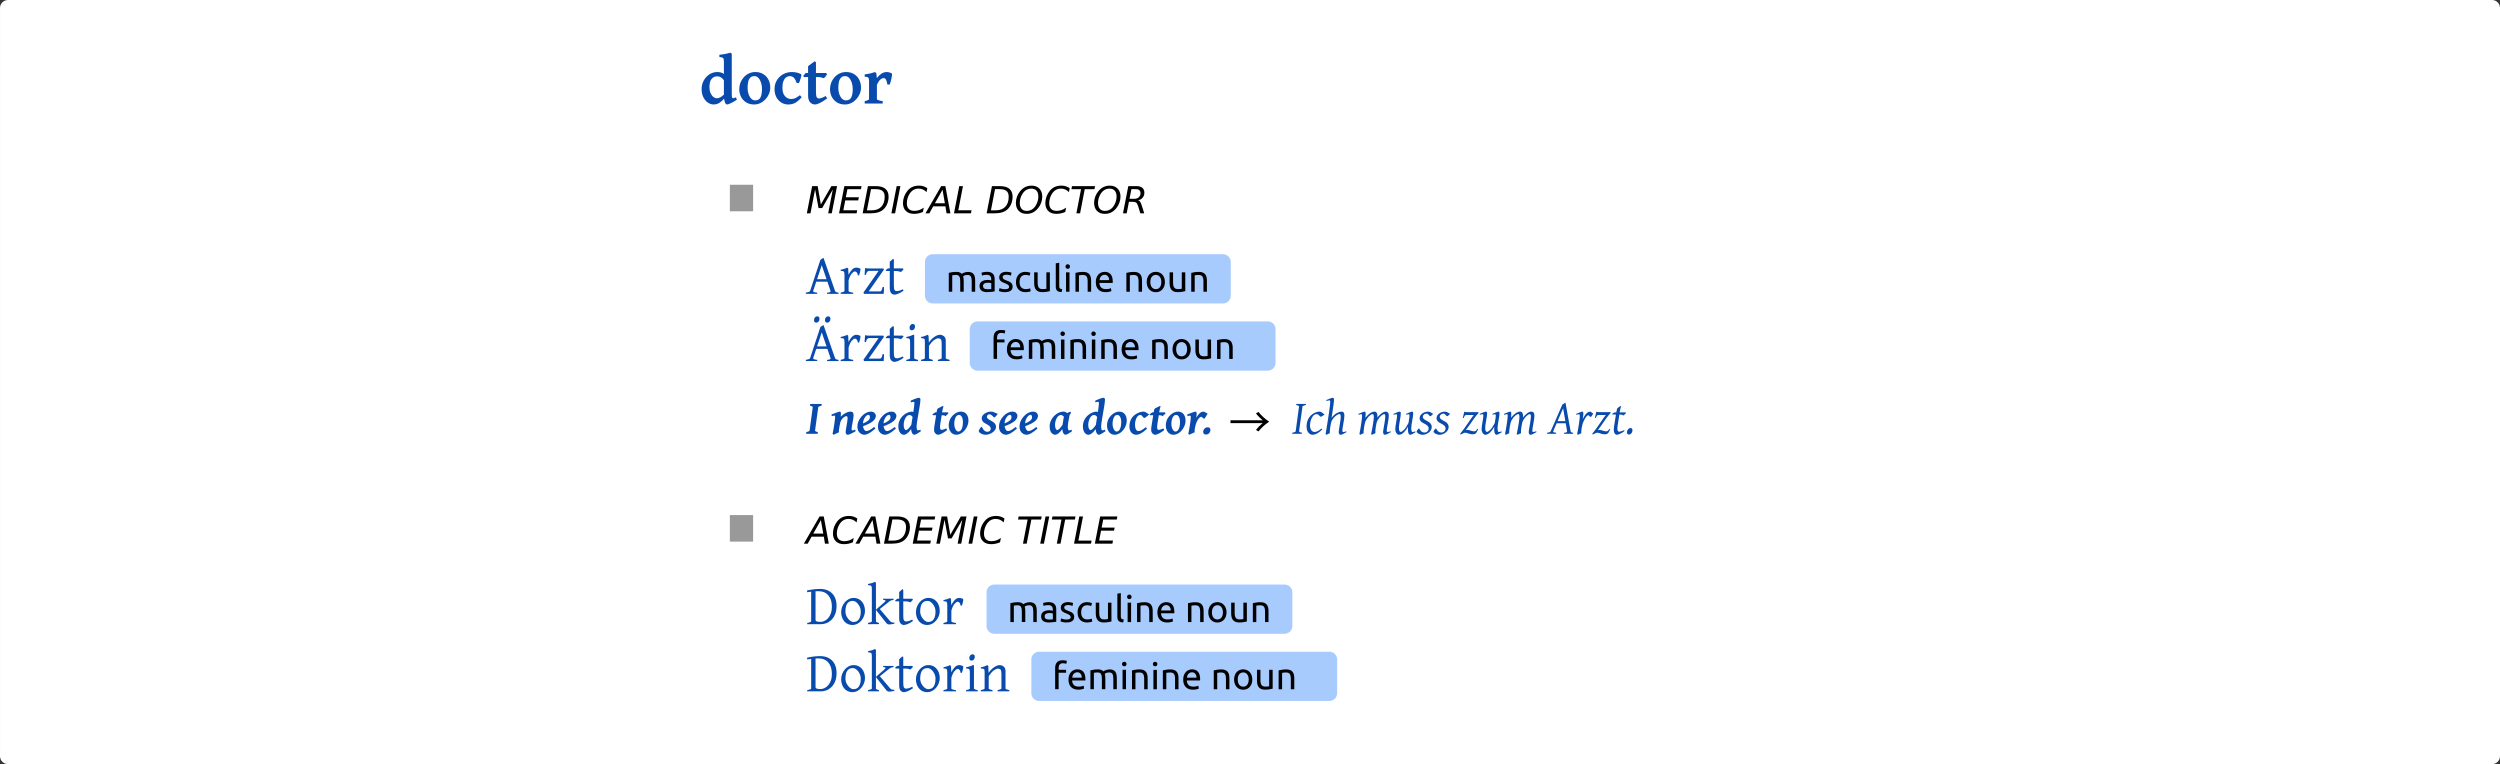 <?xml version="1.0" encoding="UTF-8" standalone="no"?>
<!-- Created with Inkscape (http://www.inkscape.org/) -->

<svg
   width="236.294mm"
   height="72.225mm"
   viewBox="0 0 236.294 72.225"
   version="1.1"
   id="svg1"
   inkscape:version="1.3.1 (9b9bdc1480, 2023-11-25, custom)"
   sodipodi:docname="fig1c.svg"
   xmlns:inkscape="http://www.inkscape.org/namespaces/inkscape"
   xmlns:sodipodi="http://sodipodi.sourceforge.net/DTD/sodipodi-0.dtd"
   xmlns="http://www.w3.org/2000/svg"
   xmlns:svg="http://www.w3.org/2000/svg">
  <rect x="0" y="0" width="236.294" height="72.225" fill="#333333" stroke="none"/>
  <sodipodi:namedview
     id="namedview1"
     pagecolor="#ffffff"
     bordercolor="#666666"
     borderopacity="1.0"
     inkscape:showpageshadow="2"
     inkscape:pageopacity="0.0"
     inkscape:pagecheckerboard="0"
     inkscape:deskcolor="#d1d1d1"
     inkscape:document-units="mm"
     inkscape:zoom="0.58618126"
     inkscape:cx="446.96073"
     inkscape:cy="136.47656"
     inkscape:window-width="1558"
     inkscape:window-height="836"
     inkscape:window-x="42"
     inkscape:window-y="27"
     inkscape:window-maximized="1"
     inkscape:current-layer="layer1" />
  <defs
     id="defs1" />
  <g
     inkscape:label="Layer 1"
     inkscape:groupmode="layer"
     id="layer1"
     transform="translate(12.965,-112.448)">
    <path
       id="rect11"
       style="fill:#ffffff;stroke-width:0.365;stroke-linecap:square;stroke-miterlimit:40;stroke-dasharray:0.365, 0.365;paint-order:fill markers stroke"
       d="M -12.212,112.448 H 222.577 c 0.417,0 0.752,0.336 0.752,0.752 v 70.72 c 0,0.417 -0.336,0.752 -0.752,0.752 H -12.212 c -0.417,0 -0.752,-0.336 -0.752,-0.752 v -70.72 c 0,-0.417 0.336,-0.752 0.752,-0.752 z" />
    <g
       id="g2"
       transform="translate(32.732,37.341)">
      <path
         id="rect46"
         style="fill:#a8cbfe;stroke-width:0.465;stroke-linecap:square;stroke-miterlimit:40;paint-order:fill markers stroke"
         d="m 42.462,99.134 h 27.435 c 0.407,0 0.735,0.328 0.735,0.735 v 3.185 c 0,0.407 -0.328,0.735 -0.735,0.735 H 42.462 c -0.407,0 -0.735,-0.328 -0.735,-0.735 v -3.185 c 0,-0.407 0.328,-0.735 0.735,-0.735 z" />
      <path
         d="m 23.952,84.536 q -0.189,0.127 -0.381,0.229 -0.189,0.099 -0.335,0.158 -0.146,0.059 -0.205,0.059 -0.307,0 -0.307,-1.029 v -2.921 q 0,-0.229 -0.022,-0.335 -0.019,-0.109 -0.109,-0.146 -0.09,-0.037 -0.295,-0.053 v -0.214 q 0.338,-0.034 0.614,-0.09 0.276,-0.059 0.437,-0.112 l 0.118,0.115 v 3.764 q 0,0.217 0.015,0.304 0.019,0.084 0.056,0.109 0.034,0.022 0.096,0.015 0.062,-0.009 0.229,-0.081 z M 22.954,84.223 q -0.254,0.273 -0.44,0.44 -0.186,0.167 -0.363,0.242 -0.174,0.078 -0.4,0.078 -0.276,0 -0.536,-0.174 -0.26,-0.177 -0.431,-0.505 -0.167,-0.332 -0.167,-0.791 0,-0.415 0.192,-0.778 0.192,-0.366 0.53,-0.592 0.341,-0.229 0.784,-0.229 0.186,0 0.375,0.062 0.189,0.062 0.431,0.285 0,0.366 -0.183,0.474 -0.112,-0.195 -0.285,-0.304 -0.171,-0.109 -0.388,-0.109 -0.307,0 -0.512,0.245 -0.202,0.242 -0.202,0.778 0,0.329 0.105,0.564 0.105,0.233 0.267,0.36 0.161,0.124 0.332,0.124 0.192,0 0.363,-0.109 0.171,-0.109 0.391,-0.316 0.025,0.012 0.053,0.068 0.031,0.056 0.053,0.115 0.025,0.056 0.031,0.071 z m 4.152,-0.837 q 0,0.31 -0.121,0.595 -0.121,0.285 -0.332,0.512 -0.211,0.226 -0.487,0.36 -0.276,0.13 -0.583,0.13 -0.428,0 -0.744,-0.192 -0.316,-0.192 -0.49,-0.524 -0.174,-0.332 -0.174,-0.753 0,-0.307 0.112,-0.592 0.112,-0.288 0.316,-0.515 0.205,-0.229 0.484,-0.36 0.282,-0.133 0.617,-0.133 0.422,0 0.738,0.192 0.316,0.192 0.49,0.524 0.174,0.332 0.174,0.757 z m -0.781,0.14 q 0,-0.329 -0.09,-0.605 -0.09,-0.279 -0.251,-0.45 -0.158,-0.171 -0.369,-0.171 -0.257,0 -0.4,0.149 -0.143,0.146 -0.198,0.4 -0.056,0.254 -0.056,0.574 0,0.326 0.096,0.592 0.099,0.267 0.26,0.425 0.161,0.155 0.353,0.155 0.369,0 0.512,-0.279 0.143,-0.279 0.143,-0.791 z m 3.752,0.775 q -0.27,0.304 -0.487,0.45 -0.217,0.146 -0.409,0.189 -0.189,0.043 -0.384,0.043 -0.338,0 -0.633,-0.174 -0.291,-0.177 -0.474,-0.505 -0.18,-0.332 -0.18,-0.791 0,-0.446 0.214,-0.809 0.214,-0.363 0.592,-0.577 0.378,-0.214 0.868,-0.214 0.136,0 0.313,0.031 0.177,0.031 0.332,0.087 0.155,0.053 0.223,0.127 0.006,0.037 -0.019,0.152 -0.025,0.112 -0.068,0.248 -0.043,0.136 -0.087,0.254 -0.043,0.115 -0.071,0.155 l -0.208,-0.031 q -0.102,-0.304 -0.251,-0.468 -0.149,-0.167 -0.397,-0.167 -0.183,0 -0.341,0.112 -0.158,0.112 -0.257,0.36 -0.099,0.245 -0.099,0.645 0,0.493 0.236,0.769 0.239,0.276 0.577,0.276 0.118,0 0.226,-0.022 0.109,-0.022 0.251,-0.096 0.146,-0.078 0.366,-0.242 z m 2.406,0.109 q -0.409,0.298 -0.698,0.437 -0.288,0.136 -0.45,0.136 -0.267,0 -0.462,-0.208 -0.192,-0.208 -0.192,-0.642 v -1.739 h -0.375 l -0.09,-0.112 0.242,-0.276 h 0.223 v -0.648 l 0.626,-0.462 0.118,0.102 v 1.008 h 0.946 l 0.112,0.112 q -0.059,0.105 -0.155,0.223 -0.096,0.115 -0.158,0.161 -0.074,-0.037 -0.223,-0.071 -0.149,-0.037 -0.313,-0.037 h -0.208 v 1.451 q 0,0.319 0.071,0.446 0.074,0.124 0.192,0.124 0.109,0 0.251,-0.047 0.146,-0.047 0.406,-0.186 z m 3.2,-1.023 q 0,0.31 -0.121,0.595 -0.121,0.285 -0.332,0.512 -0.211,0.226 -0.487,0.36 -0.276,0.13 -0.583,0.13 -0.428,0 -0.744,-0.192 -0.316,-0.192 -0.49,-0.524 -0.174,-0.332 -0.174,-0.753 0,-0.307 0.112,-0.592 0.112,-0.288 0.316,-0.515 0.205,-0.229 0.484,-0.36 0.282,-0.133 0.617,-0.133 0.422,0 0.738,0.192 0.316,0.192 0.49,0.524 0.174,0.332 0.174,0.757 z m -0.781,0.14 q 0,-0.329 -0.09,-0.605 -0.09,-0.279 -0.251,-0.45 -0.158,-0.171 -0.369,-0.171 -0.257,0 -0.4,0.149 -0.143,0.146 -0.198,0.4 -0.056,0.254 -0.056,0.574 0,0.326 0.096,0.592 0.099,0.267 0.26,0.425 0.161,0.155 0.353,0.155 0.369,0 0.512,-0.279 0.143,-0.279 0.143,-0.791 z m 3.696,-1.476 q 0.028,0.019 0.015,0.149 -0.012,0.13 -0.05,0.31 -0.037,0.177 -0.084,0.341 -0.047,0.161 -0.084,0.245 h -0.226 q -0.022,-0.251 -0.109,-0.428 -0.087,-0.18 -0.236,-0.18 -0.081,0 -0.183,0.047 -0.102,0.043 -0.217,0.18 -0.115,0.136 -0.239,0.406 v 1.355 q 0,0.047 0.127,0.096 0.13,0.05 0.422,0.093 v 0.226 h -1.702 v -0.226 q 0.409,-0.093 0.409,-0.189 v -1.643 q 0,-0.205 -0.022,-0.285 -0.022,-0.081 -0.05,-0.109 -0.04,-0.04 -0.105,-0.056 -0.062,-0.019 -0.233,-0.028 v -0.217 q 0.226,-0.031 0.378,-0.059 0.155,-0.031 0.288,-0.068 0.136,-0.04 0.31,-0.096 l 0.13,0.13 0.04,0.45 q 0.167,-0.239 0.412,-0.409 0.248,-0.171 0.515,-0.171 0.254,0 0.49,0.136 z"
         id="text46"
         style="font-weight:bold;font-size:6.35px;line-height:1.25;font-family:'Gentium Plus';-inkscape-font-specification:'Gentium Plus, Bold';fill:#094bac;stroke-width:0.265"
         aria-label="doctor" />
      <path
         d="m 43.98,100.898 q 0.113,-0.028 0.296,-0.06 0.187,-0.032 0.43,-0.032 0.176,0 0.296,0.049 0.12,0.046 0.201,0.138 0.025,-0.018 0.078,-0.049 0.053,-0.032 0.131,-0.06 0.078,-0.032 0.173,-0.053 0.095,-0.025 0.205,-0.025 0.212,0 0.346,0.064 0.134,0.06 0.208,0.173 0.078,0.113 0.102,0.268 0.028,0.155 0.028,0.339 v 1.03 h -0.328 v -0.96 q 0,-0.162 -0.018,-0.279 -0.014,-0.116 -0.06,-0.194 -0.042,-0.078 -0.12,-0.113 -0.074,-0.039 -0.194,-0.039 -0.166,0 -0.275,0.046 -0.106,0.042 -0.145,0.078 0.028,0.092 0.042,0.201 0.014,0.109 0.014,0.229 v 1.03 h -0.328 v -0.96 q 0,-0.162 -0.018,-0.279 -0.018,-0.116 -0.064,-0.194 -0.042,-0.078 -0.12,-0.113 -0.074,-0.039 -0.191,-0.039 -0.049,0 -0.106,0.004 -0.056,0.004 -0.109,0.011 -0.049,0.004 -0.092,0.011 -0.042,0.007 -0.056,0.011 v 1.549 h -0.328 z m 3.658,1.545 q 0.116,0 0.205,-0.004 0.092,-0.007 0.152,-0.021 v -0.547 q -0.035,-0.018 -0.116,-0.028 -0.078,-0.014 -0.191,-0.014 -0.074,0 -0.159,0.011 -0.081,0.011 -0.152,0.046 -0.067,0.032 -0.113,0.092 -0.046,0.056 -0.046,0.152 0,0.176 0.113,0.247 0.113,0.067 0.307,0.067 z m -0.028,-1.644 q 0.198,0 0.332,0.053 0.138,0.049 0.219,0.145 0.085,0.092 0.12,0.222 0.035,0.127 0.035,0.282 v 1.147 q -0.042,0.007 -0.12,0.021 -0.074,0.011 -0.169,0.021 -0.095,0.011 -0.208,0.018 -0.109,0.011 -0.219,0.011 -0.155,0 -0.286,-0.032 -0.131,-0.032 -0.226,-0.099 -0.095,-0.071 -0.148,-0.183 -0.053,-0.113 -0.053,-0.272 0,-0.152 0.06,-0.261 0.064,-0.109 0.169,-0.176 0.106,-0.067 0.247,-0.099 0.141,-0.032 0.296,-0.032 0.049,0 0.102,0.007 0.053,0.004 0.099,0.014 0.049,0.007 0.085,0.014 0.035,0.007 0.049,0.011 v -0.092 q 0,-0.081 -0.018,-0.159 -0.018,-0.081 -0.064,-0.141 -0.046,-0.064 -0.127,-0.099 -0.078,-0.039 -0.205,-0.039 -0.162,0 -0.286,0.025 -0.12,0.021 -0.18,0.046 l -0.039,-0.272 q 0.064,-0.028 0.212,-0.053 0.148,-0.028 0.321,-0.028 z m 1.676,1.644 q 0.201,0 0.296,-0.053 0.099,-0.053 0.099,-0.169 0,-0.12 -0.095,-0.191 -0.095,-0.071 -0.314,-0.159 -0.106,-0.042 -0.205,-0.085 -0.095,-0.046 -0.166,-0.106 -0.071,-0.06 -0.113,-0.145 -0.042,-0.085 -0.042,-0.208 0,-0.243 0.18,-0.385 0.18,-0.145 0.49,-0.145 0.078,0 0.155,0.011 0.078,0.007 0.145,0.021 0.067,0.011 0.116,0.025 0.053,0.014 0.081,0.025 l -0.06,0.282 q -0.053,-0.028 -0.166,-0.056 -0.113,-0.032 -0.272,-0.032 -0.138,0 -0.24,0.056 -0.102,0.053 -0.102,0.169 0,0.06 0.021,0.106 0.025,0.046 0.071,0.085 0.049,0.035 0.12,0.067 0.071,0.032 0.169,0.067 0.131,0.049 0.233,0.099 0.102,0.046 0.173,0.109 0.074,0.064 0.113,0.155 0.039,0.088 0.039,0.219 0,0.254 -0.191,0.385 -0.187,0.131 -0.536,0.131 -0.243,0 -0.381,-0.042 -0.138,-0.039 -0.187,-0.06 l 0.06,-0.282 q 0.056,0.021 0.18,0.064 0.123,0.042 0.328,0.042 z m 1.944,0.279 q -0.222,0 -0.392,-0.07 -0.166,-0.071 -0.282,-0.198 -0.113,-0.127 -0.169,-0.3 -0.056,-0.176 -0.056,-0.388 0,-0.212 0.06,-0.388 0.064,-0.176 0.176,-0.303 0.113,-0.131 0.275,-0.201 0.166,-0.074 0.367,-0.074 0.123,0 0.247,0.021 0.123,0.021 0.236,0.067 l -0.074,0.279 q -0.074,-0.035 -0.173,-0.056 -0.095,-0.021 -0.205,-0.021 -0.275,0 -0.423,0.173 -0.145,0.173 -0.145,0.504 0,0.148 0.032,0.272 0.035,0.123 0.106,0.212 0.074,0.088 0.187,0.138 0.113,0.046 0.275,0.046 0.131,0 0.236,-0.025 0.106,-0.025 0.166,-0.053 l 0.046,0.275 q -0.028,0.018 -0.081,0.035 -0.053,0.014 -0.12,0.025 -0.067,0.014 -0.145,0.021 -0.074,0.011 -0.145,0.011 z m 2.304,-0.095 q -0.113,0.028 -0.3,0.06 -0.183,0.032 -0.427,0.032 -0.212,0 -0.356,-0.06 -0.145,-0.064 -0.233,-0.176 -0.088,-0.113 -0.127,-0.265 -0.039,-0.155 -0.039,-0.342 v -1.03 h 0.328 v 0.96 q 0,0.335 0.106,0.48 0.106,0.145 0.356,0.145 0.053,0 0.109,-0.004 0.056,-0.004 0.106,-0.007 0.049,-0.007 0.088,-0.011 0.042,-0.007 0.06,-0.014 v -1.549 h 0.328 z m 1.115,0.088 q -0.303,-0.007 -0.43,-0.131 -0.127,-0.123 -0.127,-0.385 v -2.201 l 0.328,-0.056 v 2.205 q 0,0.081 0.014,0.134 0.014,0.053 0.046,0.085 0.032,0.032 0.085,0.049 0.053,0.014 0.131,0.025 z m 0.741,-0.035 h -0.328 v -1.834 h 0.328 z m -0.166,-2.166 q -0.088,0 -0.152,-0.056 -0.06,-0.06 -0.06,-0.159 0,-0.099 0.06,-0.155 0.064,-0.06 0.152,-0.06 0.088,0 0.148,0.06 0.064,0.056 0.064,0.155 0,0.099 -0.064,0.159 -0.06,0.056 -0.148,0.056 z m 0.73,0.385 q 0.113,-0.028 0.3,-0.06 0.187,-0.032 0.43,-0.032 0.219,0 0.363,0.064 0.145,0.06 0.229,0.173 0.088,0.109 0.123,0.265 0.035,0.155 0.035,0.342 v 1.03 h -0.328 v -0.96 q 0,-0.169 -0.025,-0.289 -0.021,-0.12 -0.074,-0.194 -0.053,-0.074 -0.141,-0.106 -0.088,-0.035 -0.219,-0.035 -0.053,0 -0.109,0.004 -0.056,0.004 -0.109,0.011 -0.049,0.004 -0.092,0.011 -0.039,0.007 -0.056,0.011 v 1.549 h -0.328 z m 1.923,0.868 q 0,-0.243 0.071,-0.423 0.071,-0.183 0.187,-0.303 0.116,-0.12 0.268,-0.18 0.152,-0.06 0.31,-0.06 0.37,0 0.568,0.233 0.198,0.229 0.198,0.702 0,0.021 0,0.056 0,0.032 -0.004,0.06 h -1.256 q 0.021,0.286 0.166,0.434 0.145,0.148 0.452,0.148 0.173,0 0.289,-0.028 0.12,-0.032 0.18,-0.06 l 0.046,0.275 q -0.06,0.032 -0.212,0.067 -0.148,0.035 -0.339,0.035 -0.24,0 -0.416,-0.07 -0.173,-0.074 -0.286,-0.201 -0.113,-0.127 -0.169,-0.3 -0.053,-0.176 -0.053,-0.385 z m 1.259,-0.18 q 0.004,-0.222 -0.113,-0.363 -0.113,-0.145 -0.314,-0.145 -0.113,0 -0.201,0.046 -0.085,0.042 -0.145,0.113 -0.06,0.07 -0.095,0.162 -0.032,0.092 -0.042,0.187 z m 1.63,-0.688 q 0.113,-0.028 0.3,-0.06 0.187,-0.032 0.43,-0.032 0.219,0 0.363,0.064 0.145,0.06 0.229,0.173 0.088,0.109 0.123,0.265 0.035,0.155 0.035,0.342 v 1.03 h -0.328 v -0.96 q 0,-0.169 -0.025,-0.289 -0.021,-0.12 -0.074,-0.194 -0.053,-0.074 -0.141,-0.106 -0.088,-0.035 -0.219,-0.035 -0.053,0 -0.109,0.004 -0.056,0.004 -0.109,0.011 -0.049,0.004 -0.092,0.011 -0.039,0.007 -0.056,0.011 v 1.549 h -0.328 z m 3.644,0.864 q 0,0.219 -0.064,0.395 -0.064,0.176 -0.18,0.303 -0.113,0.127 -0.272,0.198 -0.159,0.067 -0.346,0.067 -0.187,0 -0.346,-0.067 -0.159,-0.07 -0.275,-0.198 -0.113,-0.127 -0.176,-0.303 -0.064,-0.176 -0.064,-0.395 0,-0.215 0.064,-0.392 0.064,-0.18 0.176,-0.307 0.116,-0.127 0.275,-0.194 0.159,-0.071 0.346,-0.071 0.187,0 0.346,0.071 0.159,0.067 0.272,0.194 0.116,0.127 0.18,0.307 0.064,0.176 0.064,0.392 z m -0.342,0 q 0,-0.31 -0.141,-0.49 -0.138,-0.183 -0.377,-0.183 -0.24,0 -0.381,0.183 -0.138,0.18 -0.138,0.49 0,0.31 0.138,0.494 0.141,0.18 0.381,0.18 0.24,0 0.377,-0.18 0.141,-0.183 0.141,-0.494 z m 2.265,0.864 q -0.113,0.028 -0.3,0.06 -0.183,0.032 -0.427,0.032 -0.212,0 -0.356,-0.06 -0.145,-0.064 -0.233,-0.176 -0.088,-0.113 -0.127,-0.265 -0.039,-0.155 -0.039,-0.342 v -1.03 h 0.328 v 0.96 q 0,0.335 0.106,0.48 0.106,0.145 0.356,0.145 0.053,0 0.109,-0.004 0.056,-0.004 0.106,-0.007 0.049,-0.007 0.088,-0.011 0.042,-0.007 0.06,-0.014 v -1.549 h 0.328 z m 0.564,-1.729 q 0.113,-0.028 0.3,-0.06 0.187,-0.032 0.43,-0.032 0.219,0 0.363,0.064 0.145,0.06 0.229,0.173 0.088,0.109 0.123,0.265 0.035,0.155 0.035,0.342 v 1.03 h -0.328 v -0.96 q 0,-0.169 -0.025,-0.289 -0.021,-0.12 -0.074,-0.194 -0.053,-0.074 -0.141,-0.106 -0.088,-0.035 -0.219,-0.035 -0.053,0 -0.109,0.004 -0.056,0.004 -0.109,0.011 -0.049,0.004 -0.092,0.011 -0.039,0.007 -0.056,0.011 v 1.549 h -0.328 z"
         id="text47"
         style="font-size:3.528px;line-height:1.25;font-family:Ubuntu;-inkscape-font-specification:'Ubuntu, Normal';stroke-width:0.265"
         aria-label="masculine noun" />
      <path
         d="m 31.065,92.699 h 0.522 l 0.3,1.733 0.996,-1.733 h 0.536 l -0.501,2.572 h -0.338 l 0.438,-2.255 -1.009,1.76 h -0.339 l -0.327,-1.767 -0.438,2.262 H 30.563 Z m 3.044,0 h 1.626 l -0.057,0.293 h -1.28 l -0.148,0.761 h 1.228 l -0.057,0.293 H 34.193 l -0.179,0.932 h 1.309 l -0.057,0.293 h -1.659 z m 2.229,0 h 0.748 q 0.596,0 0.899,0.253 0.305,0.251 0.305,0.749 0,0.329 -0.115,0.634 -0.115,0.303 -0.319,0.512 -0.205,0.214 -0.52,0.319 -0.315,0.105 -0.746,0.105 h -0.753 z m 0.293,0.286 -0.388,2 h 0.455 q 0.584,0 0.904,-0.336 0.32,-0.336 0.32,-0.947 0,-0.37 -0.207,-0.543 -0.207,-0.174 -0.648,-0.174 z m 2.424,-0.286 h 0.35 l -0.501,2.572 h -0.35 z m 2.896,0.198 -0.071,0.367 q -0.165,-0.167 -0.351,-0.248 -0.184,-0.081 -0.4,-0.081 -0.295,0 -0.518,0.141 -0.222,0.141 -0.384,0.431 -0.103,0.186 -0.158,0.394 -0.053,0.207 -0.053,0.417 0,0.351 0.181,0.536 0.183,0.184 0.529,0.184 0.239,0 0.46,-0.076 0.22,-0.078 0.429,-0.231 l -0.081,0.412 q -0.205,0.088 -0.415,0.133 -0.208,0.045 -0.419,0.045 -0.494,0 -0.773,-0.269 -0.277,-0.269 -0.277,-0.748 0,-0.307 0.105,-0.603 0.107,-0.296 0.305,-0.541 0.21,-0.26 0.479,-0.384 0.27,-0.124 0.629,-0.124 0.22,0 0.417,0.062 0.198,0.06 0.369,0.183 z m 1.311,-0.198 h 0.394 l 0.477,2.572 h -0.363 l -0.107,-0.66 h -1.158 l -0.363,0.66 h -0.367 z m 0.126,0.343 -0.722,1.28 h 0.944 z m 1.581,-0.343 h 0.35 l -0.441,2.282 h 1.252 l -0.057,0.289 h -1.602 z m 3.09,0 h 0.748 q 0.596,0 0.899,0.253 0.305,0.251 0.305,0.749 0,0.329 -0.115,0.634 -0.115,0.303 -0.319,0.512 -0.205,0.214 -0.52,0.319 -0.315,0.105 -0.746,0.105 h -0.753 z m 0.293,0.286 -0.388,2 h 0.455 q 0.584,0 0.904,-0.336 0.32,-0.336 0.32,-0.947 0,-0.37 -0.207,-0.543 -0.207,-0.174 -0.648,-0.174 z m 3.436,-0.05 q -0.286,0 -0.505,0.14 -0.219,0.138 -0.381,0.422 -0.103,0.181 -0.158,0.384 -0.053,0.203 -0.053,0.41 0,0.358 0.171,0.553 0.172,0.195 0.486,0.195 0.282,0 0.503,-0.14 0.222,-0.141 0.379,-0.419 0.105,-0.186 0.16,-0.389 0.055,-0.205 0.055,-0.408 0,-0.357 -0.172,-0.551 -0.172,-0.196 -0.484,-0.196 z m -0.451,2.386 q -0.474,0 -0.746,-0.281 -0.27,-0.281 -0.27,-0.768 0,-0.279 0.105,-0.57 0.107,-0.291 0.293,-0.518 0.219,-0.267 0.487,-0.398 0.269,-0.133 0.593,-0.133 0.472,0 0.744,0.279 0.272,0.277 0.272,0.758 0,0.296 -0.103,0.582 -0.103,0.286 -0.296,0.518 -0.22,0.269 -0.487,0.4 -0.265,0.131 -0.591,0.131 z m 4.07,-2.424 -0.071,0.367 q -0.165,-0.167 -0.351,-0.248 -0.184,-0.081 -0.4,-0.081 -0.295,0 -0.518,0.141 -0.222,0.141 -0.384,0.431 -0.103,0.186 -0.158,0.394 -0.053,0.207 -0.053,0.417 0,0.351 0.181,0.536 0.183,0.184 0.529,0.184 0.239,0 0.46,-0.076 0.22,-0.078 0.429,-0.231 l -0.081,0.412 q -0.205,0.088 -0.415,0.133 -0.208,0.045 -0.419,0.045 -0.494,0 -0.773,-0.269 -0.277,-0.269 -0.277,-0.748 0,-0.307 0.105,-0.603 0.107,-0.296 0.305,-0.541 0.21,-0.26 0.479,-0.384 0.27,-0.124 0.629,-0.124 0.22,0 0.417,0.062 0.198,0.06 0.369,0.183 z m 0.22,-0.198 h 2.176 l -0.055,0.293 h -0.918 l -0.441,2.279 h -0.35 l 0.441,-2.279 h -0.91 z m 3.555,0.236 q -0.286,0 -0.505,0.14 -0.219,0.138 -0.381,0.422 -0.103,0.181 -0.158,0.384 -0.053,0.203 -0.053,0.41 0,0.358 0.171,0.553 0.172,0.195 0.486,0.195 0.282,0 0.503,-0.14 0.222,-0.141 0.379,-0.419 0.105,-0.186 0.16,-0.389 0.055,-0.205 0.055,-0.408 0,-0.357 -0.172,-0.551 -0.172,-0.196 -0.484,-0.196 z m -0.451,2.386 q -0.474,0 -0.746,-0.281 -0.27,-0.281 -0.27,-0.768 0,-0.279 0.105,-0.57 0.107,-0.291 0.293,-0.518 0.219,-0.267 0.487,-0.398 0.269,-0.133 0.593,-0.133 0.472,0 0.744,0.279 0.272,0.277 0.272,0.758 0,0.296 -0.103,0.582 -0.103,0.286 -0.296,0.518 -0.22,0.269 -0.487,0.4 -0.265,0.131 -0.591,0.131 z m 2.508,-2.336 -0.176,0.913 h 0.448 q 0.264,0 0.425,-0.145 0.164,-0.146 0.164,-0.381 0,-0.188 -0.11,-0.288 -0.109,-0.1 -0.314,-0.1 z m 0.639,1.051 q 0.11,0.026 0.183,0.127 0.074,0.102 0.171,0.405 l 0.219,0.703 h -0.367 l -0.202,-0.66 q -0.078,-0.255 -0.179,-0.341 -0.102,-0.086 -0.312,-0.086 h -0.384 l -0.212,1.087 h -0.35 l 0.501,-2.572 h 0.784 q 0.357,0 0.546,0.162 0.191,0.16 0.191,0.463 0,0.269 -0.162,0.465 -0.162,0.196 -0.427,0.246 z"
         id="text48"
         style="font-style:italic;font-size:3.528px;line-height:1.25;font-family:Sans;-inkscape-font-specification:'Sans, Italic';stroke-width:0.265"
         aria-label="MEDICAL DOCTOR" />
      <path
         id="rect48"
         style="fill:#999999;stroke-width:0.465;stroke-linecap:square;stroke-miterlimit:40;paint-order:fill markers stroke"
         d="m 23.288,92.57 h 2.197 v 2.508 h -2.197 z" />
      <g
         id="text49"
         style="font-style:italic;font-weight:bold;font-size:4.586px;line-height:1.25;font-family:'Gentium Plus';-inkscape-font-specification:'Gentium Plus, Bold Italic';fill:#094bac;stroke-width:0.265"
         aria-label="I need to see a doctor.        Ich muss zum Arzt.">
        <path
           style="letter-spacing:0.006"
           d="m 31.971,113.289 -0.022,0.163 q -0.293,0.065 -0.305,0.139 l -0.305,2.219 q -0.002,0.027 0.058,0.067 0.063,0.038 0.208,0.069 l -0.022,0.163 H 30.498 l 0.022,-0.163 q 0.291,-0.063 0.302,-0.137 l 0.302,-2.219 q 0.004,-0.027 -0.058,-0.067 -0.063,-0.04 -0.206,-0.072 l 0.022,-0.163 z m 3.207,2.575 q -0.134,0.081 -0.284,0.159 -0.148,0.078 -0.278,0.128 -0.13,0.051 -0.204,0.051 -0.078,0 -0.13,-0.072 -0.051,-0.069 -0.051,-0.19 0,-0.047 0.018,-0.17 0.018,-0.123 0.045,-0.284 0.029,-0.161 0.056,-0.322 0.027,-0.163 0.045,-0.293 0.02,-0.132 0.02,-0.193 0,-0.132 -0.025,-0.184 -0.022,-0.054 -0.094,-0.054 -0.06,0 -0.202,0.081 -0.141,0.081 -0.271,0.291 -0.067,0.105 -0.105,0.258 -0.036,0.15 -0.074,0.367 -0.036,0.199 -0.047,0.314 -0.009,0.112 -0.004,0.219 -0.031,0.013 -0.103,0.045 -0.069,0.031 -0.152,0.069 -0.083,0.038 -0.155,0.069 -0.069,0.034 -0.096,0.049 l -0.09,-0.087 q 0.045,-0.222 0.087,-0.464 0.043,-0.244 0.076,-0.468 0.034,-0.224 0.054,-0.394 0.02,-0.172 0.02,-0.251 0,-0.103 -0.022,-0.125 -0.022,-0.025 -0.063,-0.025 -0.031,0 -0.11,0.022 -0.076,0.022 -0.112,0.036 l -0.043,-0.155 q 0.094,-0.04 0.215,-0.087 0.123,-0.049 0.242,-0.092 0.121,-0.045 0.213,-0.072 0.092,-0.027 0.125,-0.027 0.063,0 0.083,0.047 0.022,0.047 0.022,0.206 0,0.107 -0.016,0.224 0.244,-0.242 0.481,-0.358 0.237,-0.119 0.439,-0.119 0.141,0 0.217,0.069 0.078,0.069 0.078,0.287 0,0.116 -0.029,0.296 -0.029,0.177 -0.067,0.372 -0.036,0.193 -0.065,0.361 -0.029,0.166 -0.029,0.258 0,0.076 0.02,0.105 0.02,0.027 0.06,0.027 0.051,0 0.105,-0.016 0.054,-0.018 0.139,-0.058 z m 1.907,-1.456 q 0,0.099 -0.047,0.217 -0.045,0.119 -0.188,0.255 -0.143,0.134 -0.432,0.284 -0.289,0.15 -0.777,0.307 l -0.016,-0.233 q 0.307,-0.123 0.486,-0.219 0.181,-0.099 0.271,-0.179 0.09,-0.081 0.116,-0.155 0.027,-0.076 0.027,-0.161 0,-0.103 -0.047,-0.155 -0.045,-0.054 -0.107,-0.054 -0.036,0 -0.11,0.038 -0.074,0.038 -0.13,0.105 -0.121,0.141 -0.195,0.325 -0.072,0.184 -0.072,0.43 0,0.293 0.101,0.468 0.103,0.172 0.235,0.172 0.094,0 0.275,-0.087 0.184,-0.087 0.455,-0.305 0.025,0.013 0.06,0.078 0.036,0.065 0.043,0.081 -0.367,0.32 -0.607,0.45 -0.24,0.13 -0.439,0.13 -0.123,0 -0.275,-0.076 -0.15,-0.074 -0.26,-0.242 -0.107,-0.17 -0.107,-0.452 0,-0.352 0.163,-0.64 0.163,-0.291 0.446,-0.526 0.101,-0.083 0.28,-0.166 0.181,-0.085 0.358,-0.085 0.253,0 0.372,0.125 0.121,0.123 0.121,0.269 z m 1.943,0 q 0,0.099 -0.047,0.217 -0.045,0.119 -0.188,0.255 -0.143,0.134 -0.432,0.284 -0.289,0.15 -0.777,0.307 l -0.016,-0.233 q 0.307,-0.123 0.486,-0.219 0.181,-0.099 0.271,-0.179 0.09,-0.081 0.116,-0.155 0.027,-0.076 0.027,-0.161 0,-0.103 -0.047,-0.155 -0.045,-0.054 -0.107,-0.054 -0.036,0 -0.11,0.038 -0.074,0.038 -0.13,0.105 -0.121,0.141 -0.195,0.325 -0.072,0.184 -0.072,0.43 0,0.293 0.101,0.468 0.103,0.172 0.235,0.172 0.094,0 0.275,-0.087 0.184,-0.087 0.455,-0.305 0.025,0.013 0.06,0.078 0.036,0.065 0.043,0.081 -0.367,0.32 -0.607,0.45 -0.24,0.13 -0.439,0.13 -0.123,0 -0.275,-0.076 -0.15,-0.074 -0.26,-0.242 -0.107,-0.17 -0.107,-0.452 0,-0.352 0.163,-0.64 0.163,-0.291 0.446,-0.526 0.101,-0.083 0.28,-0.166 0.181,-0.085 0.358,-0.085 0.253,0 0.372,0.125 0.121,0.123 0.121,0.269 z m 2.308,1.469 q -0.19,0.128 -0.363,0.226 -0.17,0.099 -0.258,0.099 -0.056,0 -0.128,-0.063 -0.069,-0.06 -0.121,-0.208 -0.051,-0.15 -0.051,-0.408 0,-0.067 0.022,-0.233 0.022,-0.166 0.058,-0.39 0.036,-0.224 0.076,-0.47 0.04,-0.246 0.074,-0.481 0.036,-0.235 0.058,-0.423 0.025,-0.19 0.025,-0.296 0,-0.103 -0.031,-0.125 -0.029,-0.025 -0.069,-0.025 -0.029,0 -0.099,0.02 -0.069,0.02 -0.125,0.04 l -0.036,-0.155 q 0.152,-0.074 0.311,-0.137 0.159,-0.065 0.284,-0.103 0.128,-0.04 0.181,-0.04 0.074,0 0.114,0.04 0.043,0.04 0.043,0.143 0,0.116 -0.027,0.318 -0.027,0.202 -0.069,0.45 -0.04,0.249 -0.087,0.513 -0.045,0.264 -0.087,0.508 -0.04,0.244 -0.067,0.437 -0.027,0.19 -0.027,0.291 0,0.376 0.119,0.376 0.056,0 0.11,-0.011 0.054,-0.013 0.132,-0.047 z m -0.273,-1.55 -0.271,0.39 q -0.04,0 -0.096,-0.056 -0.054,-0.058 -0.119,-0.134 -0.065,-0.078 -0.143,-0.137 -0.076,-0.058 -0.163,-0.058 -0.141,0 -0.246,0.094 -0.103,0.094 -0.172,0.24 -0.067,0.143 -0.101,0.305 -0.034,0.159 -0.034,0.291 0,0.251 0.069,0.376 0.069,0.123 0.163,0.123 0.067,0 0.202,-0.128 0.137,-0.128 0.334,-0.443 l -0.051,0.45 q -0.181,0.271 -0.367,0.417 -0.184,0.146 -0.34,0.146 -0.119,0 -0.237,-0.083 -0.119,-0.083 -0.199,-0.26 -0.081,-0.177 -0.081,-0.455 0,-0.354 0.17,-0.661 0.17,-0.309 0.488,-0.52 0.123,-0.081 0.296,-0.146 0.175,-0.065 0.338,-0.065 0.063,0 0.134,0.047 0.072,0.047 0.146,0.11 0.074,0.063 0.146,0.11 0.072,0.047 0.137,0.047 z m 2.891,-0.166 q -0.031,0.043 -0.094,0.105 -0.063,0.063 -0.125,0.116 -0.063,0.054 -0.09,0.069 -0.027,-0.063 -0.105,-0.081 -0.078,-0.02 -0.222,-0.02 h -0.835 l -0.051,-0.087 0.269,-0.181 h 1.191 z m -0.137,1.601 q -0.246,0.195 -0.484,0.318 -0.237,0.121 -0.361,0.121 -0.137,0 -0.26,-0.125 -0.121,-0.128 -0.121,-0.325 0,-0.085 0.004,-0.172 0.007,-0.09 0.027,-0.213 l 0.217,-1.361 q 0.027,-0.175 0.06,-0.231 0.034,-0.056 0.094,-0.087 l 0.428,-0.21 0.063,0.056 q -0.018,0.016 -0.051,0.119 -0.031,0.101 -0.063,0.302 l -0.19,1.207 q -0.013,0.087 -0.02,0.184 -0.007,0.096 -0.007,0.141 0,0.139 0.04,0.197 0.043,0.058 0.105,0.058 0.139,0 0.457,-0.143 z m 2.023,-0.905 q 0,0.298 -0.148,0.602 -0.148,0.302 -0.399,0.508 -0.116,0.096 -0.278,0.163 -0.159,0.069 -0.293,0.069 -0.233,0 -0.401,-0.112 -0.168,-0.114 -0.258,-0.309 -0.09,-0.197 -0.09,-0.441 0,-0.32 0.128,-0.6 0.13,-0.28 0.43,-0.511 0.116,-0.09 0.275,-0.152 0.159,-0.063 0.309,-0.063 0.352,0 0.537,0.237 0.186,0.235 0.186,0.607 z m -0.522,0.175 q 0,-0.34 -0.107,-0.524 -0.105,-0.184 -0.249,-0.184 -0.172,0 -0.275,0.132 -0.101,0.132 -0.146,0.327 -0.043,0.193 -0.043,0.383 0,0.199 0.054,0.367 0.056,0.166 0.141,0.264 0.087,0.099 0.181,0.099 0.123,0 0.208,-0.081 0.085,-0.083 0.137,-0.213 0.051,-0.132 0.074,-0.282 0.025,-0.15 0.025,-0.289 z m 3.301,-0.813 q -0.051,0.067 -0.119,0.15 -0.067,0.081 -0.128,0.139 -0.058,0.058 -0.087,0.058 -0.036,0 -0.081,-0.045 -0.043,-0.045 -0.099,-0.103 -0.054,-0.06 -0.121,-0.105 -0.065,-0.045 -0.146,-0.045 -0.123,0 -0.19,0.065 -0.065,0.065 -0.065,0.17 0,0.105 0.092,0.184 0.092,0.078 0.273,0.17 0.121,0.063 0.235,0.143 0.114,0.078 0.186,0.19 0.074,0.112 0.074,0.271 0,0.155 -0.094,0.289 -0.092,0.134 -0.24,0.235 -0.146,0.101 -0.314,0.157 -0.166,0.058 -0.311,0.058 -0.19,0 -0.343,-0.06 -0.152,-0.058 -0.242,-0.139 -0.09,-0.083 -0.09,-0.146 0,-0.031 0.031,-0.099 0.031,-0.067 0.076,-0.139 0.045,-0.074 0.087,-0.125 0.045,-0.051 0.067,-0.051 0.029,0 0.067,0.072 0.038,0.072 0.099,0.168 0.06,0.094 0.155,0.166 0.096,0.072 0.237,0.072 0.146,0 0.231,-0.081 0.087,-0.083 0.087,-0.213 0,-0.152 -0.141,-0.262 -0.139,-0.112 -0.307,-0.197 -0.237,-0.119 -0.322,-0.246 -0.083,-0.13 -0.083,-0.273 0,-0.141 0.081,-0.258 0.081,-0.116 0.21,-0.199 0.132,-0.085 0.282,-0.13 0.15,-0.047 0.289,-0.047 0.159,0 0.273,0.045 0.114,0.045 0.204,0.094 0.092,0.049 0.184,0.067 z m 1.848,0.188 q 0,0.099 -0.047,0.217 -0.045,0.119 -0.188,0.255 -0.143,0.134 -0.432,0.284 -0.289,0.15 -0.777,0.307 l -0.016,-0.233 q 0.307,-0.123 0.486,-0.219 0.181,-0.099 0.271,-0.179 0.09,-0.081 0.116,-0.155 0.027,-0.076 0.027,-0.161 0,-0.103 -0.047,-0.155 -0.045,-0.054 -0.107,-0.054 -0.036,0 -0.11,0.038 -0.074,0.038 -0.13,0.105 -0.121,0.141 -0.195,0.325 -0.072,0.184 -0.072,0.43 0,0.293 0.101,0.468 0.103,0.172 0.235,0.172 0.094,0 0.275,-0.087 0.184,-0.087 0.455,-0.305 0.025,0.013 0.06,0.078 0.036,0.065 0.043,0.081 -0.367,0.32 -0.607,0.45 -0.24,0.13 -0.439,0.13 -0.123,0 -0.275,-0.076 -0.15,-0.074 -0.26,-0.242 -0.107,-0.17 -0.107,-0.452 0,-0.352 0.163,-0.64 0.163,-0.291 0.446,-0.526 0.101,-0.083 0.28,-0.166 0.181,-0.085 0.358,-0.085 0.253,0 0.372,0.125 0.121,0.123 0.121,0.269 z m 1.943,0 q 0,0.099 -0.047,0.217 -0.045,0.119 -0.188,0.255 -0.143,0.134 -0.432,0.284 -0.289,0.15 -0.777,0.307 l -0.016,-0.233 q 0.307,-0.123 0.486,-0.219 0.181,-0.099 0.271,-0.179 0.09,-0.081 0.116,-0.155 0.027,-0.076 0.027,-0.161 0,-0.103 -0.047,-0.155 -0.045,-0.054 -0.107,-0.054 -0.036,0 -0.11,0.038 -0.074,0.038 -0.13,0.105 -0.121,0.141 -0.195,0.325 -0.072,0.184 -0.072,0.43 0,0.293 0.101,0.468 0.103,0.172 0.235,0.172 0.094,0 0.275,-0.087 0.184,-0.087 0.455,-0.305 0.025,0.013 0.06,0.078 0.036,0.065 0.043,0.081 -0.367,0.32 -0.607,0.45 -0.24,0.13 -0.439,0.13 -0.123,0 -0.275,-0.076 -0.15,-0.074 -0.26,-0.242 -0.107,-0.17 -0.107,-0.452 0,-0.352 0.163,-0.64 0.163,-0.291 0.446,-0.526 0.101,-0.083 0.28,-0.166 0.181,-0.085 0.358,-0.085 0.253,0 0.372,0.125 0.121,0.123 0.121,0.269 z m 3.213,1.465 q -0.19,0.134 -0.361,0.233 -0.17,0.096 -0.249,0.096 -0.054,0 -0.128,-0.058 -0.072,-0.056 -0.125,-0.202 -0.054,-0.146 -0.054,-0.412 0,-0.051 0.013,-0.166 0.016,-0.114 0.038,-0.26 0.022,-0.146 0.045,-0.291 0.025,-0.146 0.045,-0.26 0.02,-0.116 0.029,-0.168 0.016,-0.069 0.121,-0.137 0.105,-0.067 0.237,-0.128 0.134,-0.06 0.235,-0.107 l 0.069,0.146 q -0.074,0.063 -0.107,0.114 -0.031,0.049 -0.06,0.202 -0.069,0.32 -0.107,0.591 -0.036,0.269 -0.036,0.367 0,0.155 0.031,0.255 0.034,0.099 0.087,0.099 0.045,0 0.096,-0.011 0.054,-0.013 0.143,-0.051 z m -0.219,-1.601 q -0.063,0.045 -0.121,0.143 -0.058,0.099 -0.107,0.181 -0.049,0.083 -0.09,0.083 -0.029,0 -0.083,-0.051 -0.054,-0.054 -0.123,-0.121 -0.069,-0.069 -0.148,-0.121 -0.076,-0.054 -0.15,-0.054 -0.141,0.004 -0.246,0.099 -0.105,0.092 -0.175,0.237 -0.069,0.143 -0.105,0.302 -0.034,0.159 -0.034,0.291 0,0.251 0.067,0.376 0.067,0.123 0.15,0.123 0.074,0 0.215,-0.143 0.143,-0.146 0.32,-0.414 l -0.04,0.432 q -0.094,0.137 -0.213,0.266 -0.116,0.13 -0.244,0.215 -0.125,0.085 -0.253,0.085 -0.107,0 -0.226,-0.078 -0.119,-0.076 -0.202,-0.246 -0.083,-0.17 -0.083,-0.45 0,-0.354 0.175,-0.67 0.175,-0.316 0.49,-0.533 0.121,-0.083 0.291,-0.146 0.17,-0.065 0.358,-0.065 0.116,0 0.228,0.063 0.114,0.06 0.204,0.125 0.092,0.063 0.143,0.069 z m 3.375,1.606 q -0.19,0.128 -0.363,0.226 -0.17,0.099 -0.258,0.099 -0.056,0 -0.128,-0.063 -0.069,-0.06 -0.121,-0.208 -0.051,-0.15 -0.051,-0.408 0,-0.067 0.022,-0.233 0.022,-0.166 0.058,-0.39 0.036,-0.224 0.076,-0.47 0.04,-0.246 0.074,-0.481 0.036,-0.235 0.058,-0.423 0.025,-0.19 0.025,-0.296 0,-0.103 -0.031,-0.125 -0.029,-0.025 -0.069,-0.025 -0.029,0 -0.099,0.02 -0.069,0.02 -0.125,0.04 l -0.036,-0.155 q 0.152,-0.074 0.311,-0.137 0.159,-0.065 0.284,-0.103 0.128,-0.04 0.181,-0.04 0.074,0 0.114,0.04 0.043,0.04 0.043,0.143 0,0.116 -0.027,0.318 -0.027,0.202 -0.069,0.45 -0.04,0.249 -0.087,0.513 -0.045,0.264 -0.087,0.508 -0.04,0.244 -0.067,0.437 -0.027,0.19 -0.027,0.291 0,0.376 0.119,0.376 0.056,0 0.11,-0.011 0.054,-0.013 0.132,-0.047 z m -0.273,-1.55 -0.271,0.39 q -0.04,0 -0.096,-0.056 -0.054,-0.058 -0.119,-0.134 -0.065,-0.078 -0.143,-0.137 -0.076,-0.058 -0.163,-0.058 -0.141,0 -0.246,0.094 -0.103,0.094 -0.172,0.24 -0.067,0.143 -0.101,0.305 -0.034,0.159 -0.034,0.291 0,0.251 0.069,0.376 0.069,0.123 0.163,0.123 0.067,0 0.202,-0.128 0.137,-0.128 0.334,-0.443 l -0.051,0.45 q -0.181,0.271 -0.367,0.417 -0.184,0.146 -0.34,0.146 -0.119,0 -0.237,-0.083 -0.119,-0.083 -0.199,-0.26 -0.081,-0.177 -0.081,-0.455 0,-0.354 0.17,-0.661 0.17,-0.309 0.488,-0.52 0.123,-0.081 0.296,-0.146 0.175,-0.065 0.338,-0.065 0.063,0 0.134,0.047 0.072,0.047 0.146,0.11 0.074,0.063 0.146,0.11 0.072,0.047 0.137,0.047 z m 2.296,0.531 q 0,0.298 -0.148,0.602 -0.148,0.302 -0.399,0.508 -0.116,0.096 -0.278,0.163 -0.159,0.069 -0.293,0.069 -0.233,0 -0.401,-0.112 -0.168,-0.114 -0.258,-0.309 -0.09,-0.197 -0.09,-0.441 0,-0.32 0.128,-0.6 0.13,-0.28 0.43,-0.511 0.116,-0.09 0.275,-0.152 0.159,-0.063 0.309,-0.063 0.352,0 0.537,0.237 0.186,0.235 0.186,0.607 z m -0.522,0.175 q 0,-0.34 -0.107,-0.524 -0.105,-0.184 -0.249,-0.184 -0.172,0 -0.275,0.132 -0.101,0.132 -0.146,0.327 -0.043,0.193 -0.043,0.383 0,0.199 0.054,0.367 0.056,0.166 0.141,0.264 0.087,0.099 0.181,0.099 0.123,0 0.208,-0.081 0.085,-0.083 0.137,-0.213 0.051,-0.132 0.074,-0.282 0.025,-0.15 0.025,-0.289 z m 2.641,-0.766 q -0.063,0.063 -0.155,0.146 -0.092,0.081 -0.179,0.141 -0.087,0.058 -0.134,0.058 -0.047,0 -0.099,-0.069 -0.051,-0.069 -0.116,-0.139 -0.065,-0.072 -0.152,-0.072 -0.163,0 -0.275,0.141 -0.112,0.139 -0.172,0.349 -0.058,0.208 -0.058,0.419 0,0.289 0.09,0.452 0.092,0.161 0.233,0.161 0.119,0 0.289,-0.087 0.172,-0.09 0.412,-0.287 0.018,0.022 0.058,0.083 0.043,0.058 0.051,0.076 -0.352,0.318 -0.591,0.441 -0.237,0.121 -0.439,0.121 -0.128,0 -0.275,-0.072 -0.146,-0.072 -0.251,-0.249 -0.105,-0.179 -0.105,-0.493 0,-0.302 0.132,-0.607 0.134,-0.305 0.464,-0.524 0.125,-0.083 0.322,-0.163 0.197,-0.081 0.385,-0.081 0.132,0 0.228,0.054 0.096,0.051 0.177,0.114 0.081,0.06 0.161,0.085 z m 1.553,-0.105 q -0.031,0.043 -0.094,0.105 -0.063,0.063 -0.125,0.116 -0.063,0.054 -0.09,0.069 -0.027,-0.063 -0.105,-0.081 -0.078,-0.02 -0.222,-0.02 h -0.835 l -0.051,-0.087 0.269,-0.181 h 1.191 z m -0.137,1.601 q -0.246,0.195 -0.484,0.318 -0.237,0.121 -0.361,0.121 -0.137,0 -0.26,-0.125 -0.121,-0.128 -0.121,-0.325 0,-0.085 0.004,-0.172 0.007,-0.09 0.027,-0.213 l 0.217,-1.361 q 0.027,-0.175 0.06,-0.231 0.034,-0.056 0.094,-0.087 l 0.428,-0.21 0.063,0.056 q -0.018,0.016 -0.051,0.119 -0.031,0.101 -0.063,0.302 l -0.19,1.207 q -0.013,0.087 -0.02,0.184 -0.007,0.096 -0.007,0.141 0,0.139 0.04,0.197 0.043,0.058 0.105,0.058 0.139,0 0.457,-0.143 z m 2.023,-0.905 q 0,0.298 -0.148,0.602 -0.148,0.302 -0.399,0.508 -0.116,0.096 -0.278,0.163 -0.159,0.069 -0.293,0.069 -0.233,0 -0.401,-0.112 -0.168,-0.114 -0.258,-0.309 -0.09,-0.197 -0.09,-0.441 0,-0.32 0.128,-0.6 0.13,-0.28 0.43,-0.511 0.116,-0.09 0.275,-0.152 0.159,-0.063 0.309,-0.063 0.352,0 0.537,0.237 0.186,0.235 0.186,0.607 z m -0.522,0.175 q 0,-0.34 -0.107,-0.524 -0.105,-0.184 -0.249,-0.184 -0.172,0 -0.275,0.132 -0.101,0.132 -0.146,0.327 -0.043,0.193 -0.043,0.383 0,0.199 0.054,0.367 0.056,0.166 0.141,0.264 0.087,0.099 0.181,0.099 0.123,0 0.208,-0.081 0.085,-0.083 0.137,-0.213 0.051,-0.132 0.074,-0.282 0.025,-0.15 0.025,-0.289 z m 2.61,-0.826 q -0.029,0.036 -0.074,0.112 -0.045,0.076 -0.094,0.159 -0.049,0.083 -0.092,0.141 -0.04,0.058 -0.063,0.058 -0.056,0 -0.105,-0.043 -0.049,-0.043 -0.096,-0.085 -0.045,-0.045 -0.087,-0.045 -0.078,0 -0.177,0.099 -0.099,0.096 -0.19,0.266 -0.092,0.168 -0.155,0.383 -0.049,0.168 -0.078,0.354 -0.029,0.186 -0.022,0.363 -0.047,0.02 -0.155,0.069 -0.107,0.047 -0.21,0.094 -0.103,0.049 -0.141,0.069 l -0.09,-0.087 q 0.065,-0.318 0.119,-0.627 0.054,-0.311 0.085,-0.56 0.031,-0.251 0.031,-0.385 0,-0.103 -0.027,-0.125 -0.027,-0.025 -0.065,-0.025 -0.031,0 -0.105,0.022 -0.074,0.02 -0.107,0.031 l -0.04,-0.15 q 0.128,-0.058 0.291,-0.123 0.166,-0.065 0.307,-0.112 0.141,-0.047 0.195,-0.047 0.063,0 0.083,0.047 0.022,0.045 0.022,0.177 0,0.047 -0.013,0.159 -0.013,0.11 -0.027,0.195 0.146,-0.235 0.262,-0.361 0.119,-0.125 0.222,-0.17 0.103,-0.047 0.199,-0.047 0.078,0 0.188,0.076 0.112,0.076 0.21,0.116 z m 0.263,1.529 q 0,0.101 -0.049,0.204 -0.047,0.101 -0.141,0.17 -0.092,0.069 -0.226,0.069 -0.139,0 -0.206,-0.069 -0.065,-0.072 -0.065,-0.186 0,-0.094 0.051,-0.195 0.051,-0.101 0.146,-0.168 0.094,-0.069 0.222,-0.069 0.132,0 0.199,0.069 0.069,0.069 0.069,0.175 z"
           id="path1" />
        <path
           style="font-weight:normal;letter-spacing:0.006"
           d="m 77.742,113.289 -0.013,0.096 q -0.141,0.031 -0.226,0.069 -0.085,0.038 -0.09,0.069 l -0.327,2.354 q -0.002,0.027 0.067,0.067 0.069,0.038 0.213,0.069 l -0.013,0.096 h -0.918 l 0.016,-0.096 q 0.141,-0.031 0.226,-0.067 0.085,-0.038 0.09,-0.069 l 0.32,-2.354 q 0.004,-0.027 -0.065,-0.067 -0.069,-0.04 -0.21,-0.072 l 0.016,-0.096 z m 1.757,0.996 q -0.094,0.069 -0.202,0.141 -0.107,0.069 -0.166,0.069 -0.031,0 -0.085,-0.06 -0.054,-0.063 -0.13,-0.123 -0.074,-0.063 -0.17,-0.063 -0.152,0 -0.269,0.105 -0.116,0.103 -0.195,0.269 -0.078,0.163 -0.119,0.347 -0.04,0.181 -0.04,0.338 0,0.289 0.123,0.461 0.125,0.17 0.316,0.17 0.083,0 0.246,-0.063 0.166,-0.065 0.405,-0.262 0.018,0.02 0.038,0.047 0.022,0.027 0.031,0.045 -0.233,0.213 -0.405,0.32 -0.17,0.105 -0.3,0.139 -0.128,0.036 -0.235,0.036 -0.101,0 -0.228,-0.072 -0.128,-0.072 -0.224,-0.249 -0.094,-0.179 -0.094,-0.493 0,-0.202 0.056,-0.414 0.058,-0.213 0.188,-0.408 0.132,-0.197 0.352,-0.343 0.125,-0.083 0.298,-0.146 0.172,-0.065 0.309,-0.065 0.132,0 0.226,0.063 0.094,0.06 0.161,0.128 0.067,0.065 0.112,0.081 z m 2.075,1.664 q -0.206,0.121 -0.345,0.186 -0.137,0.067 -0.228,0.067 -0.065,0 -0.116,-0.072 -0.049,-0.069 -0.049,-0.19 0,-0.047 0.018,-0.184 0.02,-0.137 0.049,-0.318 0.029,-0.181 0.058,-0.363 0.029,-0.184 0.047,-0.327 0.02,-0.146 0.02,-0.206 0,-0.17 -0.029,-0.235 -0.029,-0.065 -0.128,-0.065 -0.038,0 -0.152,0.063 -0.112,0.06 -0.251,0.186 -0.139,0.125 -0.253,0.316 -0.063,0.105 -0.103,0.269 -0.04,0.161 -0.069,0.361 -0.036,0.246 -0.045,0.385 -0.007,0.137 -0.007,0.233 -0.058,0.025 -0.161,0.069 -0.103,0.047 -0.159,0.078 l -0.074,-0.069 q 0.027,-0.161 0.069,-0.419 0.043,-0.258 0.092,-0.567 0.049,-0.311 0.099,-0.629 0.049,-0.32 0.087,-0.609 0.04,-0.289 0.065,-0.504 0.025,-0.215 0.025,-0.309 0,-0.103 -0.027,-0.125 -0.027,-0.025 -0.065,-0.025 -0.036,0 -0.125,0.025 -0.087,0.022 -0.132,0.036 l -0.027,-0.087 q 0.188,-0.085 0.367,-0.148 0.179,-0.065 0.237,-0.065 0.063,0 0.096,0.04 0.036,0.04 0.036,0.143 0,0.063 -0.02,0.224 -0.018,0.161 -0.047,0.372 -0.029,0.21 -0.063,0.43 -0.031,0.217 -0.06,0.399 -0.027,0.179 -0.043,0.278 0.262,-0.322 0.506,-0.45 0.244,-0.128 0.443,-0.128 0.141,0 0.202,0.09 0.06,0.087 0.06,0.305 0,0.116 -0.029,0.314 -0.029,0.195 -0.067,0.41 -0.038,0.215 -0.067,0.399 -0.029,0.184 -0.029,0.278 0,0.076 0.027,0.105 0.027,0.027 0.054,0.027 0.063,0 0.13,-0.018 0.067,-0.02 0.15,-0.056 z m 4.19,0 q -0.206,0.121 -0.345,0.186 -0.137,0.067 -0.233,0.067 -0.065,0 -0.112,-0.072 -0.045,-0.069 -0.045,-0.19 0,-0.047 0.02,-0.179 0.022,-0.132 0.051,-0.309 0.031,-0.177 0.063,-0.363 0.031,-0.186 0.051,-0.343 0.022,-0.157 0.022,-0.246 0,-0.139 -0.029,-0.197 -0.027,-0.06 -0.067,-0.06 -0.083,0 -0.251,0.125 -0.166,0.123 -0.343,0.399 -0.099,0.155 -0.134,0.314 -0.036,0.157 -0.072,0.369 -0.029,0.204 -0.038,0.349 -0.009,0.146 -0.002,0.255 -0.063,0.031 -0.168,0.074 -0.105,0.043 -0.163,0.074 l -0.072,-0.069 q 0.049,-0.228 0.094,-0.472 0.047,-0.244 0.083,-0.468 0.036,-0.224 0.056,-0.394 0.022,-0.172 0.022,-0.255 0,-0.17 -0.036,-0.235 -0.034,-0.065 -0.096,-0.065 -0.058,0 -0.228,0.123 -0.168,0.121 -0.34,0.396 -0.092,0.143 -0.134,0.307 -0.043,0.163 -0.081,0.381 -0.036,0.204 -0.045,0.352 -0.009,0.148 -0.007,0.253 -0.058,0.031 -0.161,0.074 -0.103,0.043 -0.159,0.074 l -0.074,-0.069 q 0.047,-0.237 0.092,-0.497 0.045,-0.262 0.081,-0.506 0.036,-0.244 0.058,-0.434 0.022,-0.19 0.022,-0.287 0,-0.103 -0.025,-0.128 -0.025,-0.027 -0.063,-0.027 -0.027,0 -0.085,0.016 -0.058,0.013 -0.107,0.029 -0.047,0.013 -0.047,0.013 l -0.027,-0.087 q 0.19,-0.083 0.363,-0.146 0.172,-0.065 0.228,-0.065 0.069,0 0.085,0.049 0.016,0.049 0.016,0.208 0,0.047 -0.011,0.143 -0.009,0.094 -0.016,0.177 0.266,-0.316 0.468,-0.446 0.202,-0.132 0.385,-0.132 0.168,0 0.226,0.123 0.058,0.123 0.058,0.271 0,0.043 -0.002,0.078 -0.002,0.034 -0.007,0.083 0.26,-0.3 0.443,-0.428 0.186,-0.128 0.354,-0.128 0.132,0 0.21,0.09 0.078,0.087 0.078,0.305 0,0.128 -0.031,0.325 -0.029,0.197 -0.067,0.41 -0.038,0.213 -0.069,0.392 -0.029,0.179 -0.029,0.273 0,0.076 0.022,0.103 0.022,0.025 0.06,0.025 0.065,0 0.128,-0.016 0.065,-0.018 0.157,-0.054 z m 2.332,0.009 q -0.363,0.244 -0.52,0.244 -0.06,0 -0.116,-0.085 -0.056,-0.083 -0.078,-0.278 -0.022,-0.197 0.013,-0.531 0.025,-0.24 0.076,-0.488 0.051,-0.249 0.051,-0.412 0,-0.103 -0.022,-0.125 -0.022,-0.025 -0.06,-0.025 -0.029,0 -0.094,0.018 -0.065,0.018 -0.116,0.036 l -0.034,-0.083 q 0.19,-0.085 0.356,-0.15 0.166,-0.065 0.222,-0.065 0.063,0 0.083,0.043 0.02,0.043 0.02,0.146 0,0.099 -0.029,0.278 -0.027,0.177 -0.063,0.381 -0.036,0.204 -0.065,0.387 -0.027,0.184 -0.027,0.293 0,0.399 0.114,0.399 0.107,0 0.258,-0.063 z m -0.661,-0.876 -0.043,0.345 q -0.184,0.338 -0.41,0.558 -0.224,0.217 -0.47,0.217 -0.058,0 -0.137,-0.063 -0.078,-0.06 -0.137,-0.184 -0.056,-0.123 -0.056,-0.305 0,-0.101 0.025,-0.273 0.025,-0.172 0.058,-0.365 0.034,-0.193 0.058,-0.356 0.025,-0.166 0.025,-0.249 0,-0.103 -0.027,-0.125 -0.025,-0.025 -0.065,-0.025 -0.029,0 -0.101,0.018 -0.072,0.018 -0.13,0.036 l -0.027,-0.083 q 0.19,-0.085 0.365,-0.15 0.175,-0.065 0.231,-0.065 0.065,0 0.087,0.043 0.022,0.043 0.022,0.146 0,0.099 -0.027,0.278 -0.027,0.179 -0.063,0.383 -0.036,0.204 -0.063,0.383 -0.027,0.179 -0.027,0.278 0,0.213 0.045,0.311 0.047,0.096 0.13,0.096 0.092,0 0.293,-0.19 0.202,-0.19 0.441,-0.658 z m 2.334,-0.862 q -0.09,0.101 -0.172,0.166 -0.081,0.065 -0.112,0.065 -0.038,0 -0.085,-0.06 -0.045,-0.063 -0.112,-0.125 -0.065,-0.063 -0.163,-0.063 -0.123,0 -0.233,0.087 -0.107,0.087 -0.107,0.233 0,0.078 0.076,0.166 0.076,0.085 0.255,0.17 0.123,0.056 0.24,0.139 0.119,0.081 0.195,0.195 0.078,0.112 0.078,0.271 0,0.155 -0.078,0.289 -0.076,0.134 -0.204,0.235 -0.128,0.101 -0.28,0.157 -0.15,0.058 -0.296,0.058 -0.139,0 -0.271,-0.051 -0.132,-0.051 -0.217,-0.123 -0.085,-0.074 -0.085,-0.137 0,-0.034 0.043,-0.101 0.045,-0.067 0.099,-0.123 0.056,-0.056 0.087,-0.056 0.022,0 0.051,0.058 0.031,0.056 0.085,0.13 0.054,0.074 0.146,0.132 0.094,0.056 0.242,0.056 0.159,0 0.271,-0.11 0.114,-0.112 0.114,-0.266 0,-0.172 -0.132,-0.284 -0.13,-0.114 -0.3,-0.193 -0.237,-0.112 -0.329,-0.226 -0.092,-0.116 -0.092,-0.26 0,-0.188 0.116,-0.331 0.116,-0.143 0.291,-0.222 0.177,-0.081 0.354,-0.081 0.152,0 0.244,0.045 0.094,0.043 0.157,0.094 0.065,0.049 0.125,0.067 z m 1.598,0 q -0.09,0.101 -0.172,0.166 -0.081,0.065 -0.112,0.065 -0.038,0 -0.085,-0.06 -0.045,-0.063 -0.112,-0.125 -0.065,-0.063 -0.163,-0.063 -0.123,0 -0.233,0.087 -0.107,0.087 -0.107,0.233 0,0.078 0.076,0.166 0.076,0.085 0.255,0.17 0.123,0.056 0.24,0.139 0.119,0.081 0.195,0.195 0.078,0.112 0.078,0.271 0,0.155 -0.078,0.289 -0.076,0.134 -0.204,0.235 -0.128,0.101 -0.28,0.157 -0.15,0.058 -0.296,0.058 -0.139,0 -0.271,-0.051 -0.132,-0.051 -0.217,-0.123 -0.085,-0.074 -0.085,-0.137 0,-0.034 0.043,-0.101 0.045,-0.067 0.099,-0.123 0.056,-0.056 0.087,-0.056 0.022,0 0.051,0.058 0.031,0.056 0.085,0.13 0.054,0.074 0.146,0.132 0.094,0.056 0.242,0.056 0.159,0 0.271,-0.11 0.114,-0.112 0.114,-0.266 0,-0.172 -0.132,-0.284 -0.13,-0.114 -0.3,-0.193 -0.237,-0.112 -0.329,-0.226 -0.092,-0.116 -0.092,-0.26 0,-0.188 0.116,-0.331 0.116,-0.143 0.291,-0.222 0.177,-0.081 0.354,-0.081 0.152,0 0.244,0.045 0.094,0.043 0.157,0.094 0.065,0.049 0.125,0.067 z m 2.696,-0.092 q -0.244,0.264 -0.432,0.528 -0.188,0.262 -0.372,0.54 -0.184,0.275 -0.421,0.578 0,0 0.056,-0.018 0.056,-0.018 0.128,-0.018 0.06,0 0.17,0.036 0.11,0.034 0.235,0.069 0.128,0.034 0.237,0.034 0.043,0 0.112,-0.036 0.069,-0.038 0.159,-0.208 l 0.078,0.045 q -0.083,0.186 -0.146,0.291 -0.06,0.103 -0.143,0.143 -0.083,0.043 -0.231,0.043 -0.146,0 -0.273,-0.038 -0.125,-0.038 -0.235,-0.074 -0.107,-0.038 -0.202,-0.038 -0.072,0 -0.161,0.045 -0.087,0.045 -0.258,0.13 l -0.049,-0.074 q 0.168,-0.202 0.352,-0.457 0.184,-0.258 0.361,-0.515 0.177,-0.26 0.325,-0.472 0.15,-0.215 0.246,-0.331 h -0.674 q -0.105,0 -0.159,0.051 -0.051,0.049 -0.116,0.237 l -0.087,-0.018 q 0.043,-0.199 0.085,-0.345 0.043,-0.146 0.058,-0.242 0.043,0.009 0.092,0.029 0.049,0.018 0.128,0.018 h 1.093 z m 2.189,1.83 q -0.363,0.244 -0.52,0.244 -0.06,0 -0.116,-0.085 -0.056,-0.083 -0.078,-0.278 -0.022,-0.197 0.013,-0.531 0.025,-0.24 0.076,-0.488 0.051,-0.249 0.051,-0.412 0,-0.103 -0.022,-0.125 -0.022,-0.025 -0.06,-0.025 -0.029,0 -0.094,0.018 -0.065,0.018 -0.116,0.036 l -0.034,-0.083 q 0.19,-0.085 0.356,-0.15 0.166,-0.065 0.222,-0.065 0.063,0 0.083,0.043 0.02,0.043 0.02,0.146 0,0.099 -0.029,0.278 -0.027,0.177 -0.063,0.381 -0.036,0.204 -0.065,0.387 -0.027,0.184 -0.027,0.293 0,0.399 0.114,0.399 0.107,0 0.258,-0.063 z m -0.661,-0.876 -0.043,0.345 q -0.184,0.338 -0.41,0.558 -0.224,0.217 -0.47,0.217 -0.058,0 -0.137,-0.063 -0.078,-0.06 -0.137,-0.184 -0.056,-0.123 -0.056,-0.305 0,-0.101 0.025,-0.273 0.025,-0.172 0.058,-0.365 0.034,-0.193 0.058,-0.356 0.025,-0.166 0.025,-0.249 0,-0.103 -0.027,-0.125 -0.025,-0.025 -0.065,-0.025 -0.029,0 -0.101,0.018 -0.072,0.018 -0.13,0.036 l -0.027,-0.083 q 0.19,-0.085 0.365,-0.15 0.175,-0.065 0.231,-0.065 0.065,0 0.087,0.043 0.022,0.043 0.022,0.146 0,0.099 -0.027,0.278 -0.027,0.179 -0.063,0.383 -0.036,0.204 -0.063,0.383 -0.027,0.179 -0.027,0.278 0,0.213 0.045,0.311 0.047,0.096 0.13,0.096 0.092,0 0.293,-0.19 0.202,-0.19 0.441,-0.658 z m 3.936,0.867 q -0.206,0.121 -0.345,0.186 -0.137,0.067 -0.233,0.067 -0.065,0 -0.112,-0.072 -0.045,-0.069 -0.045,-0.19 0,-0.047 0.02,-0.179 0.022,-0.132 0.051,-0.309 0.031,-0.177 0.063,-0.363 0.031,-0.186 0.051,-0.343 0.022,-0.157 0.022,-0.246 0,-0.139 -0.029,-0.197 -0.027,-0.06 -0.067,-0.06 -0.083,0 -0.251,0.125 -0.166,0.123 -0.343,0.399 -0.099,0.155 -0.134,0.314 -0.036,0.157 -0.072,0.369 -0.029,0.204 -0.038,0.349 -0.009,0.146 -0.002,0.255 -0.063,0.031 -0.168,0.074 -0.105,0.043 -0.163,0.074 l -0.072,-0.069 q 0.049,-0.228 0.094,-0.472 0.047,-0.244 0.083,-0.468 0.036,-0.224 0.056,-0.394 0.022,-0.172 0.022,-0.255 0,-0.17 -0.036,-0.235 -0.034,-0.065 -0.096,-0.065 -0.058,0 -0.228,0.123 -0.168,0.121 -0.34,0.396 -0.092,0.143 -0.134,0.307 -0.043,0.163 -0.081,0.381 -0.036,0.204 -0.045,0.352 -0.009,0.148 -0.007,0.253 -0.058,0.031 -0.161,0.074 -0.103,0.043 -0.159,0.074 l -0.074,-0.069 q 0.047,-0.237 0.092,-0.497 0.045,-0.262 0.081,-0.506 0.036,-0.244 0.058,-0.434 0.022,-0.19 0.022,-0.287 0,-0.103 -0.025,-0.128 -0.025,-0.027 -0.063,-0.027 -0.027,0 -0.085,0.016 -0.058,0.013 -0.107,0.029 -0.047,0.013 -0.047,0.013 l -0.027,-0.087 q 0.19,-0.083 0.363,-0.146 0.172,-0.065 0.228,-0.065 0.069,0 0.085,0.049 0.016,0.049 0.016,0.208 0,0.047 -0.011,0.143 -0.009,0.094 -0.016,0.177 0.266,-0.316 0.468,-0.446 0.202,-0.132 0.385,-0.132 0.168,0 0.226,0.123 0.058,0.123 0.058,0.271 0,0.043 -0.002,0.078 -0.002,0.034 -0.007,0.083 0.26,-0.3 0.443,-0.428 0.186,-0.128 0.354,-0.128 0.132,0 0.21,0.09 0.078,0.087 0.078,0.305 0,0.128 -0.031,0.325 -0.029,0.197 -0.067,0.41 -0.038,0.213 -0.069,0.392 -0.029,0.179 -0.029,0.273 0,0.076 0.022,0.103 0.022,0.025 0.06,0.025 0.065,0 0.128,-0.016 0.065,-0.018 0.157,-0.054 z m 1.991,-1.037 h 0.737 l -0.21,-1.218 z m 0.773,0.204 h -0.86 l -0.32,0.746 q -0.029,0.069 0.036,0.099 0.067,0.029 0.237,0.054 l -0.013,0.096 h -0.849 l 0.013,-0.096 q 0.141,-0.027 0.226,-0.056 0.085,-0.031 0.114,-0.096 l 1.091,-2.504 q 0.058,-0.051 0.152,-0.107 0.094,-0.058 0.15,-0.09 l 0.484,2.701 q 0.011,0.06 0.056,0.096 0.047,0.036 0.19,0.056 l -0.009,0.096 h -0.862 l 0.009,-0.096 q 0.309,-0.02 0.284,-0.152 z m 2.603,-0.909 q -0.036,0.047 -0.081,0.119 -0.045,0.072 -0.087,0.128 -0.04,0.056 -0.069,0.056 -0.056,0 -0.094,-0.038 -0.036,-0.04 -0.069,-0.078 -0.031,-0.038 -0.076,-0.038 -0.078,0 -0.186,0.137 -0.107,0.134 -0.208,0.34 -0.101,0.206 -0.161,0.421 -0.047,0.168 -0.078,0.396 -0.029,0.226 -0.022,0.405 -0.051,0.022 -0.161,0.072 -0.107,0.051 -0.159,0.076 l -0.074,-0.069 q 0.049,-0.24 0.094,-0.497 0.047,-0.26 0.083,-0.502 0.036,-0.242 0.056,-0.432 0.02,-0.193 0.02,-0.293 0,-0.103 -0.027,-0.125 -0.027,-0.025 -0.065,-0.025 -0.036,0 -0.114,0.022 -0.078,0.02 -0.116,0.031 l -0.031,-0.083 q 0.19,-0.085 0.367,-0.15 0.177,-0.065 0.233,-0.065 0.063,0 0.074,0.049 0.013,0.049 0.013,0.208 0,0.031 -0.011,0.119 -0.011,0.087 -0.025,0.184 -0.013,0.096 -0.022,0.152 0.146,-0.296 0.266,-0.448 0.123,-0.155 0.231,-0.208 0.107,-0.056 0.204,-0.056 0.054,0 0.096,0.038 0.043,0.036 0.09,0.083 0.047,0.045 0.112,0.072 z m 1.651,-0.078 q -0.244,0.264 -0.432,0.528 -0.188,0.262 -0.372,0.54 -0.184,0.275 -0.421,0.578 0,0 0.056,-0.018 0.056,-0.018 0.128,-0.018 0.06,0 0.17,0.036 0.11,0.034 0.235,0.069 0.128,0.034 0.237,0.034 0.043,0 0.112,-0.036 0.069,-0.038 0.159,-0.208 l 0.078,0.045 q -0.083,0.186 -0.146,0.291 -0.06,0.103 -0.143,0.143 -0.083,0.043 -0.231,0.043 -0.146,0 -0.273,-0.038 -0.125,-0.038 -0.235,-0.074 -0.107,-0.038 -0.202,-0.038 -0.072,0 -0.161,0.045 -0.087,0.045 -0.258,0.13 l -0.049,-0.074 q 0.168,-0.202 0.352,-0.457 0.184,-0.258 0.361,-0.515 0.177,-0.26 0.325,-0.472 0.15,-0.215 0.246,-0.331 h -0.674 q -0.105,0 -0.159,0.051 -0.051,0.049 -0.116,0.237 l -0.087,-0.018 q 0.043,-0.199 0.085,-0.345 0.043,-0.146 0.058,-0.242 0.043,0.009 0.092,0.029 0.049,0.018 0.128,0.018 h 1.093 z m 1.45,0.018 q -0.029,0.04 -0.087,0.092 -0.056,0.049 -0.112,0.092 -0.056,0.04 -0.085,0.056 -0.027,-0.063 -0.101,-0.081 -0.074,-0.02 -0.242,-0.02 h -0.652 l -0.034,-0.069 0.226,-0.132 h 1.041 z m -0.146,1.702 q -0.219,0.17 -0.428,0.262 -0.208,0.092 -0.307,0.092 -0.11,0 -0.195,-0.125 -0.085,-0.128 -0.085,-0.325 0,-0.085 0.004,-0.172 0.007,-0.09 0.027,-0.213 l 0.217,-1.361 q 0.029,-0.181 0.06,-0.253 0.034,-0.072 0.094,-0.114 l 0.226,-0.161 0.063,0.056 q -0.016,0.016 -0.049,0.119 -0.034,0.101 -0.065,0.302 l -0.21,1.359 q -0.013,0.085 -0.02,0.184 -0.007,0.096 -0.007,0.141 0,0.137 0.049,0.204 0.051,0.067 0.114,0.067 0.078,0 0.19,-0.034 0.114,-0.034 0.282,-0.11 z m 0.749,-0.078 q 0,0.092 -0.04,0.188 -0.04,0.094 -0.116,0.157 -0.074,0.065 -0.175,0.065 -0.09,0 -0.139,-0.06 -0.049,-0.06 -0.049,-0.161 0,-0.087 0.045,-0.179 0.045,-0.092 0.121,-0.155 0.076,-0.065 0.17,-0.065 0.083,0 0.132,0.06 0.051,0.058 0.051,0.15 z"
           id="path2" />
      </g>
      <path
         d="m 31.453,101.732 -0.287,0.863 q -0.026,0.08 0.07,0.116 0.096,0.036 0.307,0.059 v 0.111 h -1.075 v -0.111 q 0.176,-0.031 0.279,-0.065 0.103,-0.034 0.129,-0.111 l 0.961,-2.909 q 0.059,-0.065 0.147,-0.116 0.088,-0.054 0.155,-0.09 l 1.085,3.116 q 0.026,0.072 0.098,0.114 0.075,0.041 0.24,0.062 v 0.111 h -1.09 v -0.111 q 0.199,-0.013 0.276,-0.052 0.08,-0.039 0.052,-0.124 l -0.295,-0.863 z m 0.974,-0.233 -0.455,-1.328 -0.442,1.328 z m 3.181,-1.003 q 0.034,0.018 0.021,0.14 -0.013,0.119 -0.052,0.264 -0.036,0.142 -0.08,0.235 h -0.111 q -0.031,-0.209 -0.111,-0.289 -0.078,-0.083 -0.176,-0.083 -0.114,0 -0.289,0.199 -0.176,0.199 -0.3,0.638 v 1.013 q 0,0.039 0.096,0.08 0.098,0.041 0.341,0.077 v 0.111 H 33.76 v -0.111 q 0.171,-0.039 0.266,-0.077 0.096,-0.039 0.096,-0.08 v -1.504 q 0,-0.171 -0.018,-0.238 -0.018,-0.067 -0.041,-0.09 -0.034,-0.036 -0.096,-0.049 -0.062,-0.013 -0.207,-0.021 v -0.103 q 0.168,-0.041 0.331,-0.088 0.163,-0.046 0.289,-0.119 l 0.09,0.09 0.034,0.587 q 0.14,-0.287 0.326,-0.481 0.186,-0.196 0.408,-0.196 0.083,0 0.178,0.021 0.098,0.021 0.191,0.075 z m 2.248,1.744 q 0,0.163 -0.008,0.357 -0.008,0.194 -0.023,0.284 H 35.977 l -0.067,-0.116 1.434,-2.054 H 36.45 q -0.083,0 -0.168,0.075 -0.083,0.075 -0.134,0.313 l -0.127,-0.031 0.047,-0.63 q 0.114,0.031 0.202,0.036 0.088,0.005 0.253,0.005 h 1.271 l 0.057,0.111 -1.439,2.059 h 1.09 q 0.065,0 0.119,-0.098 0.057,-0.101 0.114,-0.336 z m 1.85,0.338 q -0.253,0.189 -0.488,0.284 -0.233,0.096 -0.369,0.096 -0.178,0 -0.315,-0.145 -0.134,-0.145 -0.134,-0.504 v -1.586 h -0.333 l -0.054,-0.072 0.202,-0.173 h 0.186 v -0.636 l 0.307,-0.269 0.08,0.065 v 0.84 h 0.845 l 0.075,0.075 q -0.049,0.072 -0.129,0.155 -0.08,0.083 -0.132,0.106 -0.062,-0.031 -0.189,-0.059 -0.127,-0.031 -0.336,-0.031 h -0.134 v 1.364 q 0,0.31 0.062,0.424 0.062,0.111 0.217,0.111 0.09,0 0.227,-0.036 0.137,-0.036 0.338,-0.14 z"
         id="text55"
         style="font-size:5.292px;line-height:1.25;font-family:'Gentium Plus';-inkscape-font-specification:'Gentium Plus, Normal';fill:#094bac;stroke-width:0.265"
         aria-label="Arzt" />
      <path
         id="rect55"
         style="fill:#a8cbfe;stroke-width:0.465;stroke-linecap:square;stroke-miterlimit:40;paint-order:fill markers stroke"
         d="m 46.695,105.484 h 27.435 c 0.407,0 0.735,0.328 0.735,0.735 v 3.185 c 0,0.407 -0.328,0.735 -0.735,0.735 H 46.695 c -0.407,0 -0.735,-0.328 -0.735,-0.735 v -3.185 c 0,-0.407 0.328,-0.735 0.735,-0.735 z" />
      <path
         d="m 48.93,106.292 q 0.145,0 0.247,0.021 0.106,0.021 0.148,0.039 l -0.06,0.282 q -0.042,-0.021 -0.12,-0.039 -0.078,-0.021 -0.191,-0.021 -0.229,0 -0.321,0.127 -0.092,0.123 -0.092,0.335 v 0.159 h 0.706 v 0.275 h -0.706 v 1.559 h -0.328 v -2 q 0,-0.353 0.173,-0.543 0.173,-0.194 0.543,-0.194 z m 0.543,1.824 q 0,-0.243 0.071,-0.423 0.071,-0.183 0.187,-0.303 0.116,-0.12 0.268,-0.18 0.152,-0.06 0.31,-0.06 0.37,0 0.568,0.233 0.198,0.229 0.198,0.702 0,0.021 0,0.056 0,0.032 -0.004,0.06 h -1.256 q 0.021,0.286 0.166,0.434 0.145,0.148 0.452,0.148 0.173,0 0.289,-0.028 0.12,-0.032 0.18,-0.06 l 0.046,0.275 q -0.06,0.032 -0.212,0.067 -0.148,0.035 -0.339,0.035 -0.24,0 -0.416,-0.071 -0.173,-0.074 -0.286,-0.201 -0.113,-0.127 -0.169,-0.3 -0.053,-0.176 -0.053,-0.385 z m 1.259,-0.18 q 0.004,-0.222 -0.113,-0.363 -0.113,-0.145 -0.314,-0.145 -0.113,0 -0.201,0.046 -0.085,0.042 -0.145,0.113 -0.06,0.071 -0.095,0.162 -0.032,0.092 -0.042,0.187 z m 0.815,-0.688 q 0.113,-0.028 0.296,-0.06 0.187,-0.032 0.43,-0.032 0.176,0 0.296,0.049 0.12,0.046 0.201,0.138 0.025,-0.018 0.078,-0.049 0.053,-0.032 0.131,-0.06 0.078,-0.032 0.173,-0.053 0.095,-0.025 0.205,-0.025 0.212,0 0.346,0.064 0.134,0.06 0.208,0.173 0.078,0.113 0.102,0.268 0.028,0.155 0.028,0.339 v 1.03 h -0.328 v -0.96 q 0,-0.162 -0.018,-0.279 -0.014,-0.116 -0.06,-0.194 -0.042,-0.078 -0.12,-0.113 -0.074,-0.039 -0.194,-0.039 -0.166,0 -0.275,0.046 -0.106,0.042 -0.145,0.078 0.028,0.092 0.042,0.201 0.014,0.109 0.014,0.229 v 1.03 h -0.328 v -0.96 q 0,-0.162 -0.018,-0.279 -0.018,-0.116 -0.064,-0.194 -0.042,-0.078 -0.12,-0.113 -0.074,-0.039 -0.191,-0.039 -0.049,0 -0.106,0.004 -0.056,0.004 -0.109,0.011 -0.049,0.004 -0.092,0.011 -0.042,0.007 -0.056,0.011 v 1.549 h -0.328 z m 3.365,1.782 h -0.328 v -1.834 h 0.328 z m -0.166,-2.166 q -0.088,0 -0.152,-0.056 -0.06,-0.06 -0.06,-0.159 0,-0.099 0.06,-0.155 0.064,-0.06 0.152,-0.06 0.088,0 0.148,0.06 0.064,0.056 0.064,0.155 0,0.099 -0.064,0.159 -0.06,0.056 -0.148,0.056 z m 0.73,0.385 q 0.113,-0.028 0.3,-0.06 0.187,-0.032 0.43,-0.032 0.219,0 0.363,0.064 0.145,0.06 0.229,0.173 0.088,0.109 0.123,0.265 0.035,0.155 0.035,0.342 v 1.03 h -0.328 v -0.96 q 0,-0.169 -0.025,-0.289 -0.021,-0.12 -0.074,-0.194 -0.053,-0.074 -0.141,-0.106 -0.088,-0.035 -0.219,-0.035 -0.053,0 -0.109,0.004 -0.056,0.004 -0.109,0.011 -0.049,0.004 -0.092,0.011 -0.039,0.007 -0.056,0.011 v 1.549 h -0.328 z m 2.353,1.782 H 57.502 v -1.834 h 0.328 z m -0.166,-2.166 q -0.088,0 -0.152,-0.056 -0.06,-0.06 -0.06,-0.159 0,-0.099 0.06,-0.155 0.064,-0.06 0.152,-0.06 0.088,0 0.148,0.06 0.064,0.056 0.064,0.155 0,0.099 -0.064,0.159 -0.06,0.056 -0.148,0.056 z m 0.73,0.385 q 0.113,-0.028 0.3,-0.06 0.187,-0.032 0.43,-0.032 0.219,0 0.363,0.064 0.145,0.06 0.229,0.173 0.088,0.109 0.123,0.265 0.035,0.155 0.035,0.342 v 1.03 h -0.328 v -0.96 q 0,-0.169 -0.025,-0.289 -0.021,-0.12 -0.074,-0.194 -0.053,-0.074 -0.141,-0.106 -0.088,-0.035 -0.219,-0.035 -0.053,0 -0.109,0.004 -0.056,0.004 -0.109,0.011 -0.049,0.004 -0.092,0.011 -0.039,0.007 -0.056,0.011 v 1.549 h -0.328 z m 1.923,0.868 q 0,-0.243 0.071,-0.423 0.071,-0.183 0.187,-0.303 0.116,-0.12 0.268,-0.18 0.152,-0.06 0.31,-0.06 0.37,0 0.568,0.233 0.198,0.229 0.198,0.702 0,0.021 0,0.056 0,0.032 -0.004,0.06 h -1.256 q 0.021,0.286 0.166,0.434 0.145,0.148 0.452,0.148 0.173,0 0.289,-0.028 0.12,-0.032 0.18,-0.06 l 0.046,0.275 q -0.06,0.032 -0.212,0.067 -0.148,0.035 -0.339,0.035 -0.24,0 -0.416,-0.071 -0.173,-0.074 -0.286,-0.201 -0.113,-0.127 -0.169,-0.3 -0.053,-0.176 -0.053,-0.385 z m 1.259,-0.18 q 0.004,-0.222 -0.113,-0.363 -0.113,-0.145 -0.314,-0.145 -0.113,0 -0.201,0.046 -0.085,0.042 -0.145,0.113 -0.06,0.071 -0.095,0.162 -0.032,0.092 -0.042,0.187 z m 1.63,-0.688 q 0.113,-0.028 0.3,-0.06 0.187,-0.032 0.43,-0.032 0.219,0 0.363,0.064 0.145,0.06 0.229,0.173 0.088,0.109 0.123,0.265 0.035,0.155 0.035,0.342 v 1.03 h -0.328 v -0.96 q 0,-0.169 -0.025,-0.289 -0.021,-0.12 -0.074,-0.194 -0.053,-0.074 -0.141,-0.106 -0.088,-0.035 -0.219,-0.035 -0.053,0 -0.109,0.004 -0.056,0.004 -0.109,0.011 -0.049,0.004 -0.092,0.011 -0.039,0.007 -0.056,0.011 v 1.549 h -0.328 z m 3.644,0.864 q 0,0.219 -0.064,0.395 -0.064,0.176 -0.18,0.303 -0.113,0.127 -0.272,0.198 -0.159,0.067 -0.346,0.067 -0.187,0 -0.346,-0.067 -0.159,-0.071 -0.275,-0.198 -0.113,-0.127 -0.176,-0.303 -0.064,-0.176 -0.064,-0.395 0,-0.215 0.064,-0.392 0.064,-0.18 0.176,-0.307 0.116,-0.127 0.275,-0.194 0.159,-0.071 0.346,-0.071 0.187,0 0.346,0.071 0.159,0.067 0.272,0.194 0.116,0.127 0.18,0.307 0.064,0.176 0.064,0.392 z m -0.342,0 q 0,-0.31 -0.141,-0.49 -0.138,-0.183 -0.377,-0.183 -0.24,0 -0.381,0.183 -0.138,0.18 -0.138,0.49 0,0.31 0.138,0.494 0.141,0.18 0.381,0.18 0.24,0 0.377,-0.18 0.141,-0.183 0.141,-0.494 z m 2.265,0.864 q -0.113,0.028 -0.3,0.06 -0.183,0.032 -0.427,0.032 -0.212,0 -0.356,-0.06 -0.145,-0.064 -0.233,-0.176 -0.088,-0.113 -0.127,-0.265 -0.039,-0.155 -0.039,-0.342 v -1.03 h 0.328 v 0.96 q 0,0.335 0.106,0.48 0.106,0.145 0.356,0.145 0.053,0 0.109,-0.004 0.056,-0.004 0.106,-0.007 0.049,-0.007 0.088,-0.011 0.042,-0.007 0.06,-0.014 v -1.549 h 0.328 z m 0.564,-1.729 q 0.113,-0.028 0.3,-0.06 0.187,-0.032 0.43,-0.032 0.219,0 0.363,0.064 0.145,0.06 0.229,0.173 0.088,0.109 0.123,0.265 0.035,0.155 0.035,0.342 v 1.03 h -0.328 v -0.96 q 0,-0.169 -0.025,-0.289 -0.021,-0.12 -0.074,-0.194 -0.053,-0.074 -0.141,-0.106 -0.088,-0.035 -0.219,-0.035 -0.053,0 -0.109,0.004 -0.056,0.004 -0.109,0.011 -0.049,0.004 -0.092,0.011 -0.039,0.007 -0.056,0.011 v 1.549 h -0.328 z"
         id="text56"
         style="font-size:3.528px;line-height:1.25;font-family:Ubuntu;-inkscape-font-specification:'Ubuntu, Normal';stroke-width:0.265"
         aria-label="feminine noun" />
      <path
         d="m 31.453,108.082 -0.287,0.863 q -0.026,0.08 0.07,0.116 0.096,0.036 0.307,0.059 v 0.111 h -1.075 v -0.111 q 0.176,-0.031 0.279,-0.065 0.103,-0.034 0.129,-0.111 l 0.961,-2.909 q 0.059,-0.065 0.147,-0.116 0.088,-0.054 0.155,-0.09 l 1.085,3.116 q 0.026,0.072 0.098,0.114 0.075,0.041 0.24,0.062 v 0.111 h -1.09 v -0.111 q 0.199,-0.013 0.276,-0.052 0.08,-0.039 0.052,-0.124 l -0.295,-0.863 z m 0.974,-0.233 -0.455,-1.328 -0.442,1.328 z m -0.669,-2.599 q 0,0.145 -0.085,0.251 -0.085,0.103 -0.214,0.103 -0.217,0 -0.217,-0.248 0,-0.147 0.088,-0.248 0.088,-0.103 0.209,-0.103 0.22,0 0.22,0.245 z m 1.034,0 q 0,0.145 -0.085,0.251 -0.085,0.103 -0.214,0.103 -0.217,0 -0.217,-0.248 0,-0.147 0.088,-0.248 0.088,-0.103 0.209,-0.103 0.22,0 0.22,0.245 z m 2.816,1.597 q 0.034,0.018 0.021,0.14 -0.013,0.119 -0.052,0.264 -0.036,0.142 -0.08,0.235 h -0.111 q -0.031,-0.209 -0.111,-0.289 -0.078,-0.083 -0.176,-0.083 -0.114,0 -0.289,0.199 -0.176,0.199 -0.3,0.638 v 1.013 q 0,0.039 0.096,0.08 0.098,0.041 0.341,0.077 v 0.111 H 33.76 v -0.111 q 0.171,-0.039 0.266,-0.077 0.096,-0.039 0.096,-0.08 v -1.504 q 0,-0.171 -0.018,-0.238 -0.018,-0.067 -0.041,-0.09 -0.034,-0.036 -0.096,-0.049 -0.062,-0.013 -0.207,-0.021 v -0.103 q 0.168,-0.041 0.331,-0.088 0.163,-0.046 0.289,-0.119 l 0.09,0.09 0.034,0.587 q 0.14,-0.287 0.326,-0.481 0.186,-0.196 0.408,-0.196 0.083,0 0.178,0.021 0.098,0.021 0.191,0.075 z m 2.248,1.744 q 0,0.163 -0.008,0.357 -0.008,0.194 -0.023,0.284 H 35.977 l -0.067,-0.116 1.434,-2.054 H 36.45 q -0.083,0 -0.168,0.075 -0.083,0.075 -0.134,0.313 l -0.127,-0.031 0.047,-0.63 q 0.114,0.031 0.202,0.036 0.088,0.005 0.253,0.005 h 1.271 l 0.057,0.111 -1.439,2.059 h 1.09 q 0.065,0 0.119,-0.098 0.057,-0.101 0.114,-0.336 z m 1.85,0.338 q -0.253,0.189 -0.488,0.284 -0.233,0.096 -0.369,0.096 -0.178,0 -0.315,-0.145 -0.134,-0.145 -0.134,-0.504 v -1.586 h -0.333 l -0.054,-0.072 0.202,-0.173 h 0.186 v -0.636 l 0.307,-0.269 0.08,0.065 v 0.84 h 0.845 l 0.075,0.075 q -0.049,0.072 -0.129,0.155 -0.08,0.083 -0.132,0.106 -0.062,-0.031 -0.189,-0.059 -0.127,-0.031 -0.336,-0.031 h -0.134 v 1.364 q 0,0.31 0.062,0.424 0.062,0.111 0.217,0.111 0.09,0 0.227,-0.036 0.137,-0.036 0.338,-0.14 z m 1.083,-2.956 q 0,0.145 -0.085,0.251 -0.085,0.103 -0.214,0.103 -0.217,0 -0.217,-0.248 0,-0.147 0.088,-0.248 0.088,-0.103 0.209,-0.103 0.22,0 0.22,0.245 z m -0.827,3.258 v -0.111 q 0.362,-0.072 0.362,-0.158 v -1.462 q 0,-0.178 -0.015,-0.266 -0.015,-0.088 -0.09,-0.121 -0.075,-0.036 -0.256,-0.052 v -0.103 q 0.163,-0.031 0.346,-0.085 0.183,-0.057 0.315,-0.121 h 0.088 v 2.212 q 0,0.031 0.085,0.077 0.088,0.044 0.276,0.08 v 0.111 z m 2.984,0 v -0.111 q 0.362,-0.093 0.362,-0.158 v -1.367 q 0,-0.315 -0.075,-0.411 -0.072,-0.098 -0.256,-0.098 -0.158,0 -0.39,0.163 -0.23,0.163 -0.481,0.563 v 1.15 q 0,0.039 0.098,0.08 0.098,0.041 0.264,0.077 v 0.111 H 41.357 v -0.111 q 0.171,-0.044 0.266,-0.08 0.096,-0.036 0.096,-0.077 v -1.568 q 0,-0.134 -0.018,-0.199 -0.018,-0.065 -0.093,-0.09 -0.075,-0.026 -0.251,-0.044 v -0.103 q 0.176,-0.028 0.326,-0.08 0.152,-0.054 0.295,-0.127 l 0.09,0.09 0.028,0.643 q 0.152,-0.23 0.338,-0.393 0.189,-0.165 0.372,-0.253 0.183,-0.088 0.318,-0.088 0.222,0 0.395,0.137 0.176,0.137 0.176,0.429 v 1.646 q 0,0.034 0.078,0.07 0.08,0.036 0.284,0.088 v 0.111 z"
         id="text57"
         style="font-size:5.292px;line-height:1.25;font-family:'Gentium Plus';-inkscape-font-specification:'Gentium Plus, Normal';fill:#094bac;stroke-width:0.265"
         aria-label="Ärztin" />
      <path
         d="m 73.656,114.829 h -3.05 v 0.269 h 3.05 c -0.202,0.154 -0.463,0.404 -0.641,0.649 l 0.237,0.138 c 0.265,-0.348 0.661,-0.696 1.013,-0.922 -0.352,-0.226 -0.748,-0.574 -1.013,-0.922 l -0.237,0.138 c 0.178,0.245 0.439,0.495 0.641,0.649 z"
         id="text59"
         style="font-size:3.956px;line-height:1.25;font-family:'Noto Sans CJK HK';-inkscape-font-specification:'Noto Sans CJK HK';stroke-width:0.265"
         aria-label="→" />
      <path
         id="rect59"
         style="fill:#a8cbfe;stroke-width:0.465;stroke-linecap:square;stroke-miterlimit:40;paint-order:fill markers stroke"
         d="m 48.283,130.355 h 27.435 c 0.407,0 0.735,0.328 0.735,0.735 v 3.185 c 0,0.407 -0.328,0.735 -0.735,0.735 H 48.283 c -0.407,0 -0.735,-0.328 -0.735,-0.735 v -3.185 c 0,-0.407 0.328,-0.735 0.735,-0.735 z" />
      <path
         d="m 49.801,132.119 q 0.113,-0.028 0.296,-0.06 0.187,-0.032 0.43,-0.032 0.176,0 0.296,0.049 0.12,0.046 0.201,0.138 0.025,-0.018 0.078,-0.049 0.053,-0.032 0.131,-0.06 0.078,-0.032 0.173,-0.053 0.095,-0.025 0.205,-0.025 0.212,0 0.346,0.064 0.134,0.06 0.208,0.173 0.078,0.113 0.102,0.268 0.028,0.155 0.028,0.339 v 1.03 h -0.328 v -0.96 q 0,-0.162 -0.018,-0.279 -0.014,-0.116 -0.06,-0.194 -0.042,-0.078 -0.12,-0.113 -0.074,-0.039 -0.194,-0.039 -0.166,0 -0.275,0.046 -0.106,0.042 -0.145,0.078 0.028,0.092 0.042,0.201 0.014,0.109 0.014,0.229 v 1.03 h -0.328 v -0.96 q 0,-0.162 -0.018,-0.279 -0.018,-0.116 -0.064,-0.194 -0.042,-0.078 -0.12,-0.113 -0.074,-0.039 -0.191,-0.039 -0.049,0 -0.106,0.004 -0.056,0.004 -0.109,0.011 -0.049,0.004 -0.092,0.011 -0.042,0.007 -0.056,0.011 v 1.549 h -0.328 z m 3.658,1.545 q 0.116,0 0.205,-0.004 0.092,-0.007 0.152,-0.021 v -0.547 q -0.035,-0.018 -0.116,-0.028 -0.078,-0.014 -0.191,-0.014 -0.074,0 -0.159,0.011 -0.081,0.011 -0.152,0.046 -0.067,0.032 -0.113,0.092 -0.046,0.056 -0.046,0.152 0,0.176 0.113,0.247 0.113,0.067 0.307,0.067 z m -0.028,-1.644 q 0.198,0 0.332,0.053 0.138,0.049 0.219,0.145 0.085,0.092 0.12,0.222 0.035,0.127 0.035,0.282 v 1.147 q -0.042,0.007 -0.12,0.021 -0.074,0.011 -0.169,0.021 -0.095,0.011 -0.208,0.018 -0.109,0.011 -0.219,0.011 -0.155,0 -0.286,-0.032 -0.131,-0.032 -0.226,-0.099 -0.095,-0.071 -0.148,-0.183 -0.053,-0.113 -0.053,-0.272 0,-0.152 0.06,-0.261 0.064,-0.109 0.169,-0.176 0.106,-0.067 0.247,-0.099 0.141,-0.032 0.296,-0.032 0.049,0 0.102,0.007 0.053,0.004 0.099,0.014 0.049,0.007 0.085,0.014 0.035,0.007 0.049,0.011 v -0.092 q 0,-0.081 -0.018,-0.159 -0.018,-0.081 -0.064,-0.141 -0.046,-0.064 -0.127,-0.099 -0.078,-0.039 -0.205,-0.039 -0.162,0 -0.286,0.025 -0.12,0.021 -0.18,0.046 l -0.039,-0.272 q 0.064,-0.028 0.212,-0.053 0.148,-0.028 0.321,-0.028 z m 1.676,1.644 q 0.201,0 0.296,-0.053 0.099,-0.053 0.099,-0.169 0,-0.12 -0.095,-0.191 -0.095,-0.071 -0.314,-0.159 -0.106,-0.042 -0.205,-0.085 -0.095,-0.046 -0.166,-0.106 -0.071,-0.06 -0.113,-0.145 -0.042,-0.085 -0.042,-0.208 0,-0.243 0.18,-0.385 0.18,-0.145 0.49,-0.145 0.078,0 0.155,0.011 0.078,0.007 0.145,0.021 0.067,0.011 0.116,0.025 0.053,0.014 0.081,0.025 l -0.06,0.282 q -0.053,-0.028 -0.166,-0.056 -0.113,-0.032 -0.272,-0.032 -0.138,0 -0.24,0.056 -0.102,0.053 -0.102,0.169 0,0.06 0.021,0.106 0.025,0.046 0.071,0.085 0.049,0.035 0.12,0.067 0.071,0.032 0.169,0.067 0.131,0.049 0.233,0.099 0.102,0.046 0.173,0.109 0.074,0.064 0.113,0.155 0.039,0.088 0.039,0.219 0,0.254 -0.191,0.385 -0.187,0.131 -0.536,0.131 -0.243,0 -0.381,-0.042 -0.138,-0.039 -0.187,-0.06 l 0.06,-0.282 q 0.056,0.021 0.18,0.064 0.123,0.042 0.328,0.042 z m 1.944,0.279 q -0.222,0 -0.392,-0.07 -0.166,-0.071 -0.282,-0.198 -0.113,-0.127 -0.169,-0.3 -0.056,-0.176 -0.056,-0.388 0,-0.212 0.06,-0.388 0.064,-0.176 0.176,-0.303 0.113,-0.131 0.275,-0.201 0.166,-0.074 0.367,-0.074 0.123,0 0.247,0.021 0.123,0.021 0.236,0.067 l -0.074,0.279 q -0.074,-0.035 -0.173,-0.056 -0.095,-0.021 -0.205,-0.021 -0.275,0 -0.423,0.173 -0.145,0.173 -0.145,0.504 0,0.148 0.032,0.272 0.035,0.123 0.106,0.212 0.074,0.088 0.187,0.138 0.113,0.046 0.275,0.046 0.131,0 0.236,-0.025 0.106,-0.025 0.166,-0.053 l 0.046,0.275 q -0.028,0.018 -0.081,0.035 -0.053,0.014 -0.12,0.025 -0.067,0.014 -0.145,0.021 -0.074,0.011 -0.145,0.011 z m 2.304,-0.095 q -0.113,0.028 -0.3,0.06 -0.183,0.032 -0.427,0.032 -0.212,0 -0.356,-0.06 -0.145,-0.064 -0.233,-0.176 -0.088,-0.113 -0.127,-0.265 -0.039,-0.155 -0.039,-0.342 v -1.03 h 0.328 v 0.96 q 0,0.335 0.106,0.48 0.106,0.145 0.356,0.145 0.053,0 0.109,-0.004 0.056,-0.004 0.106,-0.007 0.049,-0.007 0.088,-0.011 0.042,-0.007 0.06,-0.014 v -1.549 h 0.328 z m 1.115,0.088 q -0.303,-0.007 -0.43,-0.131 -0.127,-0.123 -0.127,-0.385 v -2.201 l 0.328,-0.057 v 2.205 q 0,0.081 0.014,0.134 0.014,0.053 0.046,0.085 0.032,0.032 0.085,0.049 0.053,0.014 0.131,0.025 z m 0.741,-0.035 h -0.328 v -1.834 h 0.328 z m -0.166,-2.166 q -0.088,0 -0.152,-0.056 -0.06,-0.06 -0.06,-0.159 0,-0.099 0.06,-0.155 0.064,-0.06 0.152,-0.06 0.088,0 0.148,0.06 0.064,0.056 0.064,0.155 0,0.099 -0.064,0.159 -0.06,0.056 -0.148,0.056 z m 0.73,0.385 q 0.113,-0.028 0.3,-0.06 0.187,-0.032 0.43,-0.032 0.219,0 0.363,0.064 0.145,0.06 0.229,0.173 0.088,0.109 0.123,0.265 0.035,0.155 0.035,0.342 v 1.03 h -0.328 v -0.96 q 0,-0.169 -0.025,-0.289 -0.021,-0.12 -0.074,-0.194 -0.053,-0.074 -0.141,-0.106 -0.088,-0.035 -0.219,-0.035 -0.053,0 -0.109,0.004 -0.056,0.004 -0.109,0.011 -0.049,0.004 -0.092,0.011 -0.039,0.007 -0.056,0.011 v 1.549 h -0.328 z m 1.923,0.868 q 0,-0.243 0.071,-0.423 0.071,-0.183 0.187,-0.303 0.116,-0.12 0.268,-0.18 0.152,-0.06 0.31,-0.06 0.37,0 0.568,0.233 0.198,0.229 0.198,0.702 0,0.021 0,0.057 0,0.032 -0.004,0.06 h -1.256 q 0.021,0.286 0.166,0.434 0.145,0.148 0.452,0.148 0.173,0 0.289,-0.028 0.12,-0.032 0.18,-0.06 l 0.046,0.275 q -0.06,0.032 -0.212,0.067 -0.148,0.035 -0.339,0.035 -0.24,0 -0.416,-0.07 -0.173,-0.074 -0.286,-0.201 -0.113,-0.127 -0.169,-0.3 -0.053,-0.176 -0.053,-0.385 z m 1.259,-0.18 q 0.004,-0.222 -0.113,-0.363 -0.113,-0.145 -0.314,-0.145 -0.113,0 -0.201,0.046 -0.085,0.042 -0.145,0.113 -0.06,0.07 -0.095,0.162 -0.032,0.092 -0.042,0.187 z m 1.63,-0.688 q 0.113,-0.028 0.3,-0.06 0.187,-0.032 0.43,-0.032 0.219,0 0.363,0.064 0.145,0.06 0.229,0.173 0.088,0.109 0.123,0.265 0.035,0.155 0.035,0.342 v 1.03 h -0.328 v -0.96 q 0,-0.169 -0.025,-0.289 -0.021,-0.12 -0.074,-0.194 -0.053,-0.074 -0.141,-0.106 -0.088,-0.035 -0.219,-0.035 -0.053,0 -0.109,0.004 -0.056,0.004 -0.109,0.011 -0.049,0.004 -0.092,0.011 -0.039,0.007 -0.056,0.011 v 1.549 h -0.328 z m 3.644,0.864 q 0,0.219 -0.064,0.395 -0.064,0.176 -0.18,0.303 -0.113,0.127 -0.272,0.198 -0.159,0.067 -0.346,0.067 -0.187,0 -0.346,-0.067 -0.159,-0.07 -0.275,-0.198 -0.113,-0.127 -0.176,-0.303 -0.064,-0.176 -0.064,-0.395 0,-0.215 0.064,-0.392 0.064,-0.18 0.176,-0.307 0.116,-0.127 0.275,-0.194 0.159,-0.071 0.346,-0.071 0.187,0 0.346,0.071 0.159,0.067 0.272,0.194 0.116,0.127 0.18,0.307 0.064,0.176 0.064,0.392 z m -0.342,0 q 0,-0.31 -0.141,-0.49 -0.138,-0.183 -0.377,-0.183 -0.24,0 -0.381,0.183 -0.138,0.18 -0.138,0.49 0,0.31 0.138,0.494 0.141,0.18 0.381,0.18 0.24,0 0.377,-0.18 0.141,-0.183 0.141,-0.494 z m 2.265,0.864 q -0.113,0.028 -0.3,0.06 -0.183,0.032 -0.427,0.032 -0.212,0 -0.356,-0.06 -0.145,-0.064 -0.233,-0.176 -0.088,-0.113 -0.127,-0.265 -0.039,-0.155 -0.039,-0.342 v -1.03 h 0.328 v 0.96 q 0,0.335 0.106,0.48 0.106,0.145 0.356,0.145 0.053,0 0.109,-0.004 0.056,-0.004 0.106,-0.007 0.049,-0.007 0.088,-0.011 0.042,-0.007 0.06,-0.014 v -1.549 h 0.328 z m 0.564,-1.729 q 0.113,-0.028 0.3,-0.06 0.187,-0.032 0.43,-0.032 0.219,0 0.363,0.064 0.145,0.06 0.229,0.173 0.088,0.109 0.123,0.265 0.035,0.155 0.035,0.342 v 1.03 H 73.871 v -0.96 q 0,-0.169 -0.025,-0.289 -0.021,-0.12 -0.074,-0.194 -0.053,-0.074 -0.141,-0.106 -0.088,-0.035 -0.219,-0.035 -0.053,0 -0.109,0.004 -0.056,0.004 -0.109,0.011 -0.049,0.004 -0.092,0.011 -0.039,0.007 -0.056,0.011 v 1.549 h -0.328 z"
         id="text60"
         style="font-size:3.528px;line-height:1.25;font-family:Ubuntu;-inkscape-font-specification:'Ubuntu, Normal';stroke-width:0.265"
         aria-label="masculine noun" />
      <path
         d="m 31.767,123.92 h 0.394 l 0.477,2.572 h -0.363 l -0.107,-0.66 h -1.158 l -0.363,0.66 h -0.367 z m 0.126,0.343 -0.722,1.28 h 0.944 z m 3.44,-0.145 -0.071,0.367 q -0.165,-0.167 -0.351,-0.248 -0.184,-0.081 -0.4,-0.081 -0.295,0 -0.518,0.141 -0.222,0.141 -0.384,0.431 -0.103,0.186 -0.158,0.394 -0.053,0.207 -0.053,0.417 0,0.351 0.181,0.536 0.183,0.184 0.529,0.184 0.239,0 0.46,-0.076 0.22,-0.077 0.429,-0.231 l -0.081,0.412 q -0.205,0.088 -0.415,0.133 -0.208,0.045 -0.419,0.045 -0.494,0 -0.773,-0.269 -0.277,-0.269 -0.277,-0.748 0,-0.307 0.105,-0.603 0.107,-0.296 0.305,-0.541 0.21,-0.26 0.479,-0.384 0.27,-0.124 0.629,-0.124 0.22,0 0.417,0.062 0.198,0.06 0.369,0.183 z m 1.311,-0.198 h 0.394 l 0.477,2.572 h -0.363 l -0.107,-0.66 h -1.158 l -0.363,0.66 h -0.367 z m 0.126,0.343 -0.722,1.28 h 0.944 z m 1.585,-0.343 h 0.748 q 0.596,0 0.899,0.253 0.305,0.251 0.305,0.749 0,0.329 -0.115,0.634 -0.115,0.303 -0.319,0.512 -0.205,0.214 -0.52,0.319 -0.315,0.105 -0.746,0.105 h -0.753 z m 0.293,0.286 -0.388,2 h 0.455 q 0.584,0 0.904,-0.336 0.32,-0.336 0.32,-0.947 0,-0.37 -0.207,-0.543 -0.207,-0.174 -0.648,-0.174 z m 2.424,-0.286 h 1.626 l -0.057,0.293 h -1.28 l -0.148,0.761 h 1.228 l -0.057,0.293 h -1.228 l -0.179,0.932 h 1.309 l -0.057,0.293 h -1.659 z m 2.229,0 h 0.522 l 0.3,1.733 0.996,-1.733 h 0.536 l -0.501,2.572 h -0.338 l 0.438,-2.255 -1.009,1.76 h -0.339 l -0.327,-1.767 -0.438,2.262 h -0.339 z m 3.044,0 h 0.35 l -0.501,2.572 h -0.35 z m 2.896,0.198 -0.071,0.367 q -0.165,-0.167 -0.351,-0.248 -0.184,-0.081 -0.4,-0.081 -0.295,0 -0.518,0.141 -0.222,0.141 -0.384,0.431 -0.103,0.186 -0.158,0.394 -0.053,0.207 -0.053,0.417 0,0.351 0.181,0.536 0.183,0.184 0.529,0.184 0.239,0 0.46,-0.076 0.22,-0.077 0.429,-0.231 l -0.081,0.412 q -0.205,0.088 -0.415,0.133 -0.208,0.045 -0.419,0.045 -0.494,0 -0.773,-0.269 -0.277,-0.269 -0.277,-0.748 0,-0.307 0.105,-0.603 0.107,-0.296 0.305,-0.541 0.21,-0.26 0.479,-0.384 0.27,-0.124 0.629,-0.124 0.22,0 0.417,0.062 0.198,0.06 0.369,0.183 z m 1.342,-0.198 h 2.176 l -0.055,0.293 H 51.783 l -0.441,2.279 H 50.993 l 0.441,-2.279 h -0.91 z m 2.542,0 h 0.35 l -0.501,2.572 H 52.622 Z m 0.653,0 h 2.176 l -0.055,0.293 h -0.918 l -0.441,2.279 h -0.35 l 0.441,-2.279 h -0.91 z m 2.539,0 h 0.35 l -0.441,2.282 h 1.252 l -0.057,0.289 h -1.602 z m 1.969,0 h 1.626 l -0.057,0.293 h -1.28 l -0.148,0.761 h 1.228 l -0.057,0.293 h -1.228 l -0.179,0.932 h 1.309 l -0.057,0.293 h -1.659 z"
         id="text61"
         style="font-style:italic;font-size:3.528px;line-height:1.25;font-family:Sans;-inkscape-font-specification:'Sans, Italic';stroke-width:0.265"
         aria-label="ACADEMIC TITLE" />
      <path
         id="rect61"
         style="fill:#999999;stroke-width:0.465;stroke-linecap:square;stroke-miterlimit:40;paint-order:fill markers stroke"
         d="m 23.288,123.791 h 2.197 v 2.508 h -2.197 z" />
      <path
         d="m 30.598,134.102 v -0.111 q 0.176,-0.036 0.274,-0.08 0.101,-0.044 0.101,-0.077 v -2.803 q -0.101,0.013 -0.196,0.028 -0.093,0.013 -0.178,0.026 l -0.023,-0.16 q 0.152,-0.044 0.362,-0.077 0.209,-0.036 0.437,-0.057 0.23,-0.021 0.434,-0.021 0.481,0 0.829,0.189 0.351,0.189 0.543,0.543 0.191,0.354 0.191,0.855 0,0.483 -0.14,0.819 -0.14,0.333 -0.362,0.54 -0.22,0.204 -0.473,0.297 -0.253,0.09 -0.483,0.09 h -0.152 q -0.199,0 -0.351,0 -0.15,0 -0.315,0 -0.165,0 -0.413,0 z m 1.258,-0.217 q 0.178,0 0.367,-0.085 0.189,-0.088 0.349,-0.264 0.16,-0.178 0.258,-0.447 0.101,-0.269 0.101,-0.633 0,-0.687 -0.336,-1.077 -0.333,-0.393 -0.956,-0.393 -0.129,0 -0.253,0.008 v 2.71 q 0,0.08 0.07,0.119 0.072,0.036 0.181,0.049 0.109,0.013 0.22,0.013 z m 4.204,-1.036 q 0,0.258 -0.096,0.496 -0.093,0.238 -0.256,0.426 -0.163,0.189 -0.375,0.3 -0.212,0.109 -0.447,0.109 -0.326,0 -0.568,-0.16 -0.24,-0.16 -0.375,-0.437 -0.132,-0.276 -0.132,-0.628 0,-0.256 0.09,-0.494 0.093,-0.24 0.253,-0.429 0.163,-0.191 0.375,-0.3 0.214,-0.111 0.457,-0.111 0.326,0 0.566,0.16 0.24,0.16 0.372,0.437 0.134,0.276 0.134,0.63 z m -0.4,0.077 q 0,-0.274 -0.114,-0.504 -0.111,-0.233 -0.284,-0.375 -0.171,-0.142 -0.349,-0.142 -0.261,0 -0.416,0.129 -0.152,0.129 -0.22,0.349 -0.065,0.22 -0.065,0.496 0,0.271 0.119,0.504 0.121,0.23 0.295,0.372 0.176,0.14 0.333,0.14 0.367,0 0.532,-0.264 0.168,-0.264 0.168,-0.705 z m 3.098,-1.116 q -0.114,0.01 -0.209,0.041 -0.096,0.031 -0.204,0.119 l -1.065,0.85 -0.199,-0.077 0.809,-0.705 q 0.114,-0.101 0.114,-0.147 0,-0.049 -0.067,-0.065 -0.067,-0.015 -0.158,-0.015 v -0.111 h 0.979 z m -2.413,2.292 v -0.111 q 0.171,-0.044 0.266,-0.077 0.096,-0.034 0.096,-0.08 v -3.08 q 0,-0.152 -0.028,-0.22 -0.028,-0.067 -0.106,-0.088 -0.078,-0.023 -0.227,-0.039 v -0.103 q 0.178,-0.036 0.351,-0.083 0.173,-0.049 0.302,-0.124 l 0.096,0.088 v 3.648 q 0,0.039 0.047,0.07 0.047,0.028 0.238,0.088 v 0.111 z m 2.504,-0.046 q -0.15,0.034 -0.287,0.052 -0.134,0.021 -0.189,0.021 -0.109,0 -0.173,-0.031 -0.065,-0.031 -0.124,-0.106 l -0.99,-1.248 0.269,-0.196 1.08,1.269 q 0.072,0.083 0.16,0.111 0.088,0.028 0.238,0.018 z m 1.747,-0.256 q -0.253,0.189 -0.488,0.284 -0.233,0.096 -0.369,0.096 -0.178,0 -0.315,-0.145 -0.134,-0.145 -0.134,-0.504 v -1.586 h -0.333 l -0.054,-0.072 0.202,-0.173 h 0.186 v -0.636 l 0.307,-0.269 0.08,0.065 v 0.84 h 0.845 l 0.075,0.075 q -0.049,0.072 -0.129,0.155 -0.08,0.083 -0.132,0.106 -0.062,-0.031 -0.189,-0.059 -0.127,-0.031 -0.336,-0.031 h -0.134 v 1.364 q 0,0.31 0.062,0.424 0.062,0.111 0.217,0.111 0.09,0 0.227,-0.036 0.137,-0.036 0.338,-0.14 z m 2.53,-0.951 q 0,0.258 -0.096,0.496 -0.093,0.238 -0.256,0.426 -0.163,0.189 -0.375,0.3 -0.212,0.109 -0.447,0.109 -0.326,0 -0.568,-0.16 -0.24,-0.16 -0.375,-0.437 -0.132,-0.276 -0.132,-0.628 0,-0.256 0.09,-0.494 0.093,-0.24 0.253,-0.429 0.163,-0.191 0.375,-0.3 0.214,-0.111 0.457,-0.111 0.326,0 0.566,0.16 0.24,0.16 0.372,0.437 0.134,0.276 0.134,0.63 z m -0.4,0.077 q 0,-0.274 -0.114,-0.504 -0.111,-0.233 -0.284,-0.375 -0.171,-0.142 -0.349,-0.142 -0.261,0 -0.416,0.129 -0.152,0.129 -0.22,0.349 -0.065,0.22 -0.065,0.496 0,0.271 0.119,0.504 0.121,0.23 0.295,0.372 0.176,0.14 0.333,0.14 0.367,0 0.532,-0.264 0.168,-0.264 0.168,-0.705 z m 2.597,-1.209 q 0.034,0.018 0.021,0.14 -0.013,0.119 -0.052,0.264 -0.036,0.142 -0.08,0.235 h -0.111 q -0.031,-0.209 -0.111,-0.289 -0.078,-0.083 -0.176,-0.083 -0.114,0 -0.289,0.199 -0.176,0.199 -0.3,0.638 v 1.013 q 0,0.039 0.096,0.08 0.098,0.041 0.341,0.077 v 0.111 h -1.186 v -0.111 q 0.171,-0.039 0.266,-0.077 0.096,-0.039 0.096,-0.08 v -1.504 q 0,-0.171 -0.018,-0.238 -0.018,-0.067 -0.041,-0.09 -0.034,-0.036 -0.096,-0.049 -0.062,-0.013 -0.207,-0.021 v -0.103 q 0.168,-0.041 0.331,-0.088 0.163,-0.046 0.289,-0.119 l 0.09,0.09 0.034,0.587 q 0.14,-0.287 0.326,-0.481 0.186,-0.196 0.408,-0.196 0.083,0 0.178,0.021 0.098,0.021 0.191,0.075 z"
         id="text62"
         style="font-size:5.292px;line-height:1.25;font-family:'Gentium Plus';-inkscape-font-specification:'Gentium Plus, Normal';fill:#094bac;stroke-width:0.265"
         aria-label="Doktor" />
      <path
         id="rect62"
         style="fill:#a8cbfe;stroke-width:0.465;stroke-linecap:square;stroke-miterlimit:40;paint-order:fill markers stroke"
         d="m 52.516,136.705 h 27.435 c 0.407,0 0.735,0.328 0.735,0.735 v 3.185 c 0,0.407 -0.328,0.735 -0.735,0.735 H 52.516 c -0.407,0 -0.735,-0.328 -0.735,-0.735 v -3.185 c 0,-0.407 0.328,-0.735 0.735,-0.735 z" />
      <path
         d="m 54.75,137.513 q 0.145,0 0.247,0.021 0.106,0.021 0.148,0.039 l -0.06,0.282 q -0.042,-0.021 -0.12,-0.039 -0.078,-0.021 -0.191,-0.021 -0.229,0 -0.321,0.127 -0.092,0.123 -0.092,0.335 v 0.159 h 0.706 v 0.275 h -0.706 v 1.559 h -0.328 v -2 q 0,-0.353 0.173,-0.543 0.173,-0.194 0.543,-0.194 z m 0.543,1.824 q 0,-0.243 0.071,-0.423 0.071,-0.183 0.187,-0.303 0.116,-0.12 0.268,-0.18 0.152,-0.06 0.31,-0.06 0.37,0 0.568,0.233 0.198,0.229 0.198,0.702 0,0.021 0,0.056 0,0.032 -0.004,0.06 h -1.256 q 0.021,0.286 0.166,0.434 0.145,0.148 0.452,0.148 0.173,0 0.289,-0.028 0.12,-0.032 0.18,-0.06 l 0.046,0.275 q -0.06,0.032 -0.212,0.067 -0.148,0.035 -0.339,0.035 -0.24,0 -0.416,-0.07 -0.173,-0.074 -0.286,-0.201 -0.113,-0.127 -0.169,-0.3 -0.053,-0.176 -0.053,-0.385 z m 1.259,-0.18 q 0.004,-0.222 -0.113,-0.363 -0.113,-0.145 -0.314,-0.145 -0.113,0 -0.201,0.046 -0.085,0.042 -0.145,0.113 -0.06,0.071 -0.095,0.162 -0.032,0.092 -0.042,0.187 z m 0.815,-0.688 q 0.113,-0.028 0.296,-0.06 0.187,-0.032 0.43,-0.032 0.176,0 0.296,0.049 0.12,0.046 0.201,0.138 0.025,-0.018 0.078,-0.049 0.053,-0.032 0.131,-0.06 0.078,-0.032 0.173,-0.053 0.095,-0.025 0.205,-0.025 0.212,0 0.346,0.064 0.134,0.06 0.208,0.173 0.078,0.113 0.102,0.268 0.028,0.155 0.028,0.339 v 1.03 h -0.328 v -0.96 q 0,-0.162 -0.018,-0.279 -0.014,-0.116 -0.06,-0.194 -0.042,-0.078 -0.12,-0.113 -0.074,-0.039 -0.194,-0.039 -0.166,0 -0.275,0.046 -0.106,0.042 -0.145,0.078 0.028,0.092 0.042,0.201 0.014,0.109 0.014,0.229 v 1.03 h -0.328 v -0.96 q 0,-0.162 -0.018,-0.279 -0.018,-0.116 -0.064,-0.194 -0.042,-0.078 -0.12,-0.113 -0.074,-0.039 -0.191,-0.039 -0.049,0 -0.106,0.004 -0.056,0.004 -0.109,0.011 -0.049,0.004 -0.092,0.011 -0.042,0.007 -0.056,0.011 v 1.549 h -0.328 z m 3.365,1.782 h -0.328 v -1.834 h 0.328 z m -0.166,-2.166 q -0.088,0 -0.152,-0.056 -0.06,-0.06 -0.06,-0.159 0,-0.099 0.06,-0.155 0.064,-0.06 0.152,-0.06 0.088,0 0.148,0.06 0.064,0.056 0.064,0.155 0,0.099 -0.064,0.159 -0.06,0.056 -0.148,0.056 z m 0.73,0.385 q 0.113,-0.028 0.3,-0.06 0.187,-0.032 0.43,-0.032 0.219,0 0.363,0.064 0.145,0.06 0.229,0.173 0.088,0.109 0.123,0.265 0.035,0.155 0.035,0.342 v 1.03 h -0.328 v -0.96 q 0,-0.169 -0.025,-0.289 -0.021,-0.12 -0.074,-0.194 -0.053,-0.074 -0.141,-0.106 -0.088,-0.035 -0.219,-0.035 -0.053,0 -0.109,0.004 -0.056,0.004 -0.109,0.011 -0.049,0.004 -0.092,0.011 -0.039,0.007 -0.056,0.011 v 1.549 h -0.328 z m 2.353,1.782 h -0.328 v -1.834 h 0.328 z m -0.166,-2.166 q -0.088,0 -0.152,-0.056 -0.06,-0.06 -0.06,-0.159 0,-0.099 0.06,-0.155 0.064,-0.06 0.152,-0.06 0.088,0 0.148,0.06 0.064,0.056 0.064,0.155 0,0.099 -0.064,0.159 -0.06,0.056 -0.148,0.056 z m 0.73,0.385 q 0.113,-0.028 0.3,-0.06 0.187,-0.032 0.43,-0.032 0.219,0 0.363,0.064 0.145,0.06 0.229,0.173 0.088,0.109 0.123,0.265 0.035,0.155 0.035,0.342 v 1.03 h -0.328 v -0.96 q 0,-0.169 -0.025,-0.289 -0.021,-0.12 -0.074,-0.194 -0.053,-0.074 -0.141,-0.106 -0.088,-0.035 -0.219,-0.035 -0.053,0 -0.109,0.004 -0.056,0.004 -0.109,0.011 -0.049,0.004 -0.092,0.011 -0.039,0.007 -0.056,0.011 v 1.549 h -0.328 z m 1.923,0.868 q 0,-0.243 0.071,-0.423 0.071,-0.183 0.187,-0.303 0.116,-0.12 0.268,-0.18 0.152,-0.06 0.31,-0.06 0.37,0 0.568,0.233 0.198,0.229 0.198,0.702 0,0.021 0,0.056 0,0.032 -0.004,0.06 h -1.256 q 0.021,0.286 0.166,0.434 0.145,0.148 0.452,0.148 0.173,0 0.289,-0.028 0.12,-0.032 0.18,-0.06 l 0.046,0.275 q -0.06,0.032 -0.212,0.067 -0.148,0.035 -0.339,0.035 -0.24,0 -0.416,-0.07 -0.173,-0.074 -0.286,-0.201 -0.113,-0.127 -0.169,-0.3 -0.053,-0.176 -0.053,-0.385 z m 1.259,-0.18 q 0.004,-0.222 -0.113,-0.363 -0.113,-0.145 -0.314,-0.145 -0.113,0 -0.201,0.046 -0.085,0.042 -0.145,0.113 -0.06,0.071 -0.095,0.162 -0.032,0.092 -0.042,0.187 z m 1.63,-0.688 q 0.113,-0.028 0.3,-0.06 0.187,-0.032 0.43,-0.032 0.219,0 0.363,0.064 0.145,0.06 0.229,0.173 0.088,0.109 0.123,0.265 0.035,0.155 0.035,0.342 v 1.03 h -0.328 v -0.96 q 0,-0.169 -0.025,-0.289 -0.021,-0.12 -0.074,-0.194 -0.053,-0.074 -0.141,-0.106 -0.088,-0.035 -0.219,-0.035 -0.053,0 -0.109,0.004 -0.056,0.004 -0.109,0.011 -0.049,0.004 -0.092,0.011 -0.039,0.007 -0.056,0.011 v 1.549 h -0.328 z m 3.644,0.864 q 0,0.219 -0.064,0.395 -0.064,0.176 -0.18,0.303 -0.113,0.127 -0.272,0.198 -0.159,0.067 -0.346,0.067 -0.187,0 -0.346,-0.067 -0.159,-0.07 -0.275,-0.198 -0.113,-0.127 -0.176,-0.303 -0.064,-0.176 -0.064,-0.395 0,-0.215 0.064,-0.392 0.064,-0.18 0.176,-0.307 0.116,-0.127 0.275,-0.194 0.159,-0.071 0.346,-0.071 0.187,0 0.346,0.071 0.159,0.067 0.272,0.194 0.116,0.127 0.18,0.307 0.064,0.176 0.064,0.392 z m -0.342,0 q 0,-0.31 -0.141,-0.49 -0.138,-0.183 -0.377,-0.183 -0.24,0 -0.381,0.183 -0.138,0.18 -0.138,0.49 0,0.31 0.138,0.494 0.141,0.18 0.381,0.18 0.24,0 0.377,-0.18 0.141,-0.183 0.141,-0.494 z m 2.265,0.864 q -0.113,0.028 -0.3,0.06 -0.183,0.032 -0.427,0.032 -0.212,0 -0.356,-0.06 -0.145,-0.064 -0.233,-0.176 -0.088,-0.113 -0.127,-0.265 -0.039,-0.155 -0.039,-0.342 v -1.03 h 0.328 v 0.96 q 0,0.335 0.106,0.48 0.106,0.145 0.356,0.145 0.053,0 0.109,-0.004 0.056,-0.004 0.106,-0.007 0.049,-0.007 0.088,-0.011 0.042,-0.007 0.06,-0.014 v -1.549 h 0.328 z m 0.564,-1.729 q 0.113,-0.028 0.3,-0.06 0.187,-0.032 0.43,-0.032 0.219,0 0.363,0.064 0.145,0.06 0.229,0.173 0.088,0.109 0.123,0.265 0.035,0.155 0.035,0.342 v 1.03 h -0.328 v -0.96 q 0,-0.169 -0.025,-0.289 -0.021,-0.12 -0.074,-0.194 -0.053,-0.074 -0.141,-0.106 -0.088,-0.035 -0.219,-0.035 -0.053,0 -0.109,0.004 -0.056,0.004 -0.109,0.011 -0.049,0.004 -0.092,0.011 -0.039,0.007 -0.056,0.011 v 1.549 h -0.328 z"
         id="text63"
         style="font-size:3.528px;line-height:1.25;font-family:Ubuntu;-inkscape-font-specification:'Ubuntu, Normal';stroke-width:0.265"
         aria-label="feminine noun" />
      <path
         d="m 30.598,140.452 v -0.111 q 0.176,-0.036 0.274,-0.08 0.101,-0.044 0.101,-0.077 v -2.803 q -0.101,0.013 -0.196,0.028 -0.093,0.013 -0.178,0.026 l -0.023,-0.16 q 0.152,-0.044 0.362,-0.077 0.209,-0.036 0.437,-0.057 0.23,-0.021 0.434,-0.021 0.481,0 0.829,0.189 0.351,0.189 0.543,0.543 0.191,0.354 0.191,0.855 0,0.483 -0.14,0.819 -0.14,0.333 -0.362,0.54 -0.22,0.204 -0.473,0.297 -0.253,0.09 -0.483,0.09 h -0.152 q -0.199,0 -0.351,0 -0.15,0 -0.315,0 -0.165,0 -0.413,0 z m 1.258,-0.217 q 0.178,0 0.367,-0.085 0.189,-0.088 0.349,-0.264 0.16,-0.178 0.258,-0.447 0.101,-0.269 0.101,-0.633 0,-0.687 -0.336,-1.077 -0.333,-0.393 -0.956,-0.393 -0.129,0 -0.253,0.008 v 2.71 q 0,0.08 0.07,0.119 0.072,0.036 0.181,0.049 0.109,0.013 0.22,0.013 z m 4.204,-1.036 q 0,0.258 -0.096,0.496 -0.093,0.238 -0.256,0.426 -0.163,0.189 -0.375,0.3 -0.212,0.109 -0.447,0.109 -0.326,0 -0.568,-0.16 -0.24,-0.16 -0.375,-0.437 -0.132,-0.276 -0.132,-0.628 0,-0.256 0.09,-0.494 0.093,-0.24 0.253,-0.429 0.163,-0.191 0.375,-0.3 0.214,-0.111 0.457,-0.111 0.326,0 0.566,0.16 0.24,0.16 0.372,0.437 0.134,0.276 0.134,0.63 z m -0.4,0.077 q 0,-0.274 -0.114,-0.504 -0.111,-0.233 -0.284,-0.375 -0.171,-0.142 -0.349,-0.142 -0.261,0 -0.416,0.129 -0.152,0.129 -0.22,0.349 -0.065,0.22 -0.065,0.496 0,0.271 0.119,0.504 0.121,0.23 0.295,0.372 0.176,0.14 0.333,0.14 0.367,0 0.532,-0.264 0.168,-0.264 0.168,-0.705 z m 3.098,-1.116 q -0.114,0.01 -0.209,0.041 -0.096,0.031 -0.204,0.119 l -1.065,0.85 -0.199,-0.077 0.809,-0.705 q 0.114,-0.101 0.114,-0.147 0,-0.049 -0.067,-0.065 -0.067,-0.015 -0.158,-0.015 v -0.111 h 0.979 z m -2.413,2.292 v -0.111 q 0.171,-0.044 0.266,-0.077 0.096,-0.034 0.096,-0.08 v -3.08 q 0,-0.152 -0.028,-0.22 -0.028,-0.067 -0.106,-0.088 -0.078,-0.023 -0.227,-0.039 v -0.103 q 0.178,-0.036 0.351,-0.083 0.173,-0.049 0.302,-0.124 l 0.096,0.088 v 3.648 q 0,0.039 0.047,0.07 0.047,0.028 0.238,0.088 v 0.111 z m 2.504,-0.046 q -0.15,0.034 -0.287,0.052 -0.134,0.021 -0.189,0.021 -0.109,0 -0.173,-0.031 -0.065,-0.031 -0.124,-0.106 l -0.99,-1.248 0.269,-0.196 1.08,1.269 q 0.072,0.083 0.16,0.111 0.088,0.028 0.238,0.018 z m 1.747,-0.256 q -0.253,0.189 -0.488,0.284 -0.233,0.096 -0.369,0.096 -0.178,0 -0.315,-0.145 -0.134,-0.145 -0.134,-0.504 v -1.586 h -0.333 l -0.054,-0.072 0.202,-0.173 h 0.186 v -0.636 l 0.307,-0.269 0.08,0.065 v 0.84 h 0.845 l 0.075,0.075 q -0.049,0.072 -0.129,0.155 -0.08,0.083 -0.132,0.106 -0.062,-0.031 -0.189,-0.059 -0.127,-0.031 -0.336,-0.031 h -0.134 v 1.364 q 0,0.31 0.062,0.424 0.062,0.111 0.217,0.111 0.09,0 0.227,-0.036 0.137,-0.036 0.338,-0.14 z m 2.53,-0.951 q 0,0.258 -0.096,0.496 -0.093,0.238 -0.256,0.426 -0.163,0.189 -0.375,0.3 -0.212,0.109 -0.447,0.109 -0.326,0 -0.568,-0.16 -0.24,-0.16 -0.375,-0.437 -0.132,-0.276 -0.132,-0.628 0,-0.256 0.09,-0.494 0.093,-0.24 0.253,-0.429 0.163,-0.191 0.375,-0.3 0.214,-0.111 0.457,-0.111 0.326,0 0.566,0.16 0.24,0.16 0.372,0.437 0.134,0.276 0.134,0.63 z m -0.4,0.077 q 0,-0.274 -0.114,-0.504 -0.111,-0.233 -0.284,-0.375 -0.171,-0.142 -0.349,-0.142 -0.261,0 -0.416,0.129 -0.152,0.129 -0.22,0.349 -0.065,0.22 -0.065,0.496 0,0.271 0.119,0.504 0.121,0.23 0.295,0.372 0.176,0.14 0.333,0.14 0.367,0 0.532,-0.264 0.168,-0.264 0.168,-0.705 z m 2.597,-1.209 q 0.034,0.018 0.021,0.14 -0.013,0.119 -0.052,0.264 -0.036,0.142 -0.08,0.235 h -0.111 q -0.031,-0.209 -0.111,-0.289 -0.078,-0.083 -0.176,-0.083 -0.114,0 -0.289,0.199 -0.176,0.199 -0.3,0.638 v 1.013 q 0,0.039 0.096,0.08 0.098,0.041 0.341,0.077 v 0.111 h -1.186 v -0.111 q 0.171,-0.039 0.266,-0.077 0.096,-0.039 0.096,-0.08 v -1.504 q 0,-0.171 -0.018,-0.238 -0.018,-0.067 -0.041,-0.09 -0.034,-0.036 -0.096,-0.049 -0.062,-0.013 -0.207,-0.021 v -0.103 q 0.168,-0.041 0.331,-0.088 0.163,-0.046 0.289,-0.119 l 0.09,0.09 0.034,0.587 q 0.14,-0.287 0.326,-0.481 0.186,-0.196 0.408,-0.196 0.083,0 0.178,0.021 0.098,0.021 0.191,0.075 z m 1.114,-0.873 q 0,0.145 -0.085,0.251 -0.085,0.103 -0.214,0.103 -0.217,0 -0.217,-0.248 0,-0.147 0.088,-0.248 0.088,-0.103 0.209,-0.103 0.22,0 0.22,0.245 z m -0.827,3.258 v -0.111 q 0.362,-0.072 0.362,-0.158 v -1.462 q 0,-0.178 -0.015,-0.266 -0.015,-0.088 -0.09,-0.121 -0.075,-0.036 -0.256,-0.052 v -0.103 q 0.163,-0.031 0.346,-0.085 0.183,-0.057 0.315,-0.121 h 0.088 v 2.212 q 0,0.031 0.085,0.077 0.088,0.044 0.276,0.08 v 0.111 z m 2.984,0 v -0.111 q 0.362,-0.093 0.362,-0.158 v -1.367 q 0,-0.315 -0.075,-0.411 -0.072,-0.098 -0.256,-0.098 -0.158,0 -0.39,0.163 -0.23,0.163 -0.481,0.563 v 1.15 q 0,0.039 0.098,0.08 0.098,0.041 0.264,0.077 v 0.111 h -1.111 v -0.111 q 0.171,-0.044 0.266,-0.08 0.096,-0.036 0.096,-0.077 v -1.568 q 0,-0.134 -0.018,-0.199 -0.018,-0.065 -0.093,-0.09 -0.075,-0.026 -0.251,-0.044 v -0.103 q 0.176,-0.028 0.326,-0.08 0.152,-0.054 0.295,-0.127 l 0.09,0.09 0.028,0.643 q 0.152,-0.23 0.338,-0.393 0.189,-0.165 0.372,-0.253 0.183,-0.088 0.318,-0.088 0.222,0 0.395,0.137 0.176,0.137 0.176,0.429 v 1.646 q 0,0.034 0.078,0.07 0.08,0.036 0.284,0.088 v 0.111 z"
         id="text64"
         style="font-size:5.292px;line-height:1.25;font-family:'Gentium Plus';-inkscape-font-specification:'Gentium Plus, Normal';fill:#094bac;stroke-width:0.265"
         aria-label="Doktorin" />
    </g>
  </g>
</svg>

